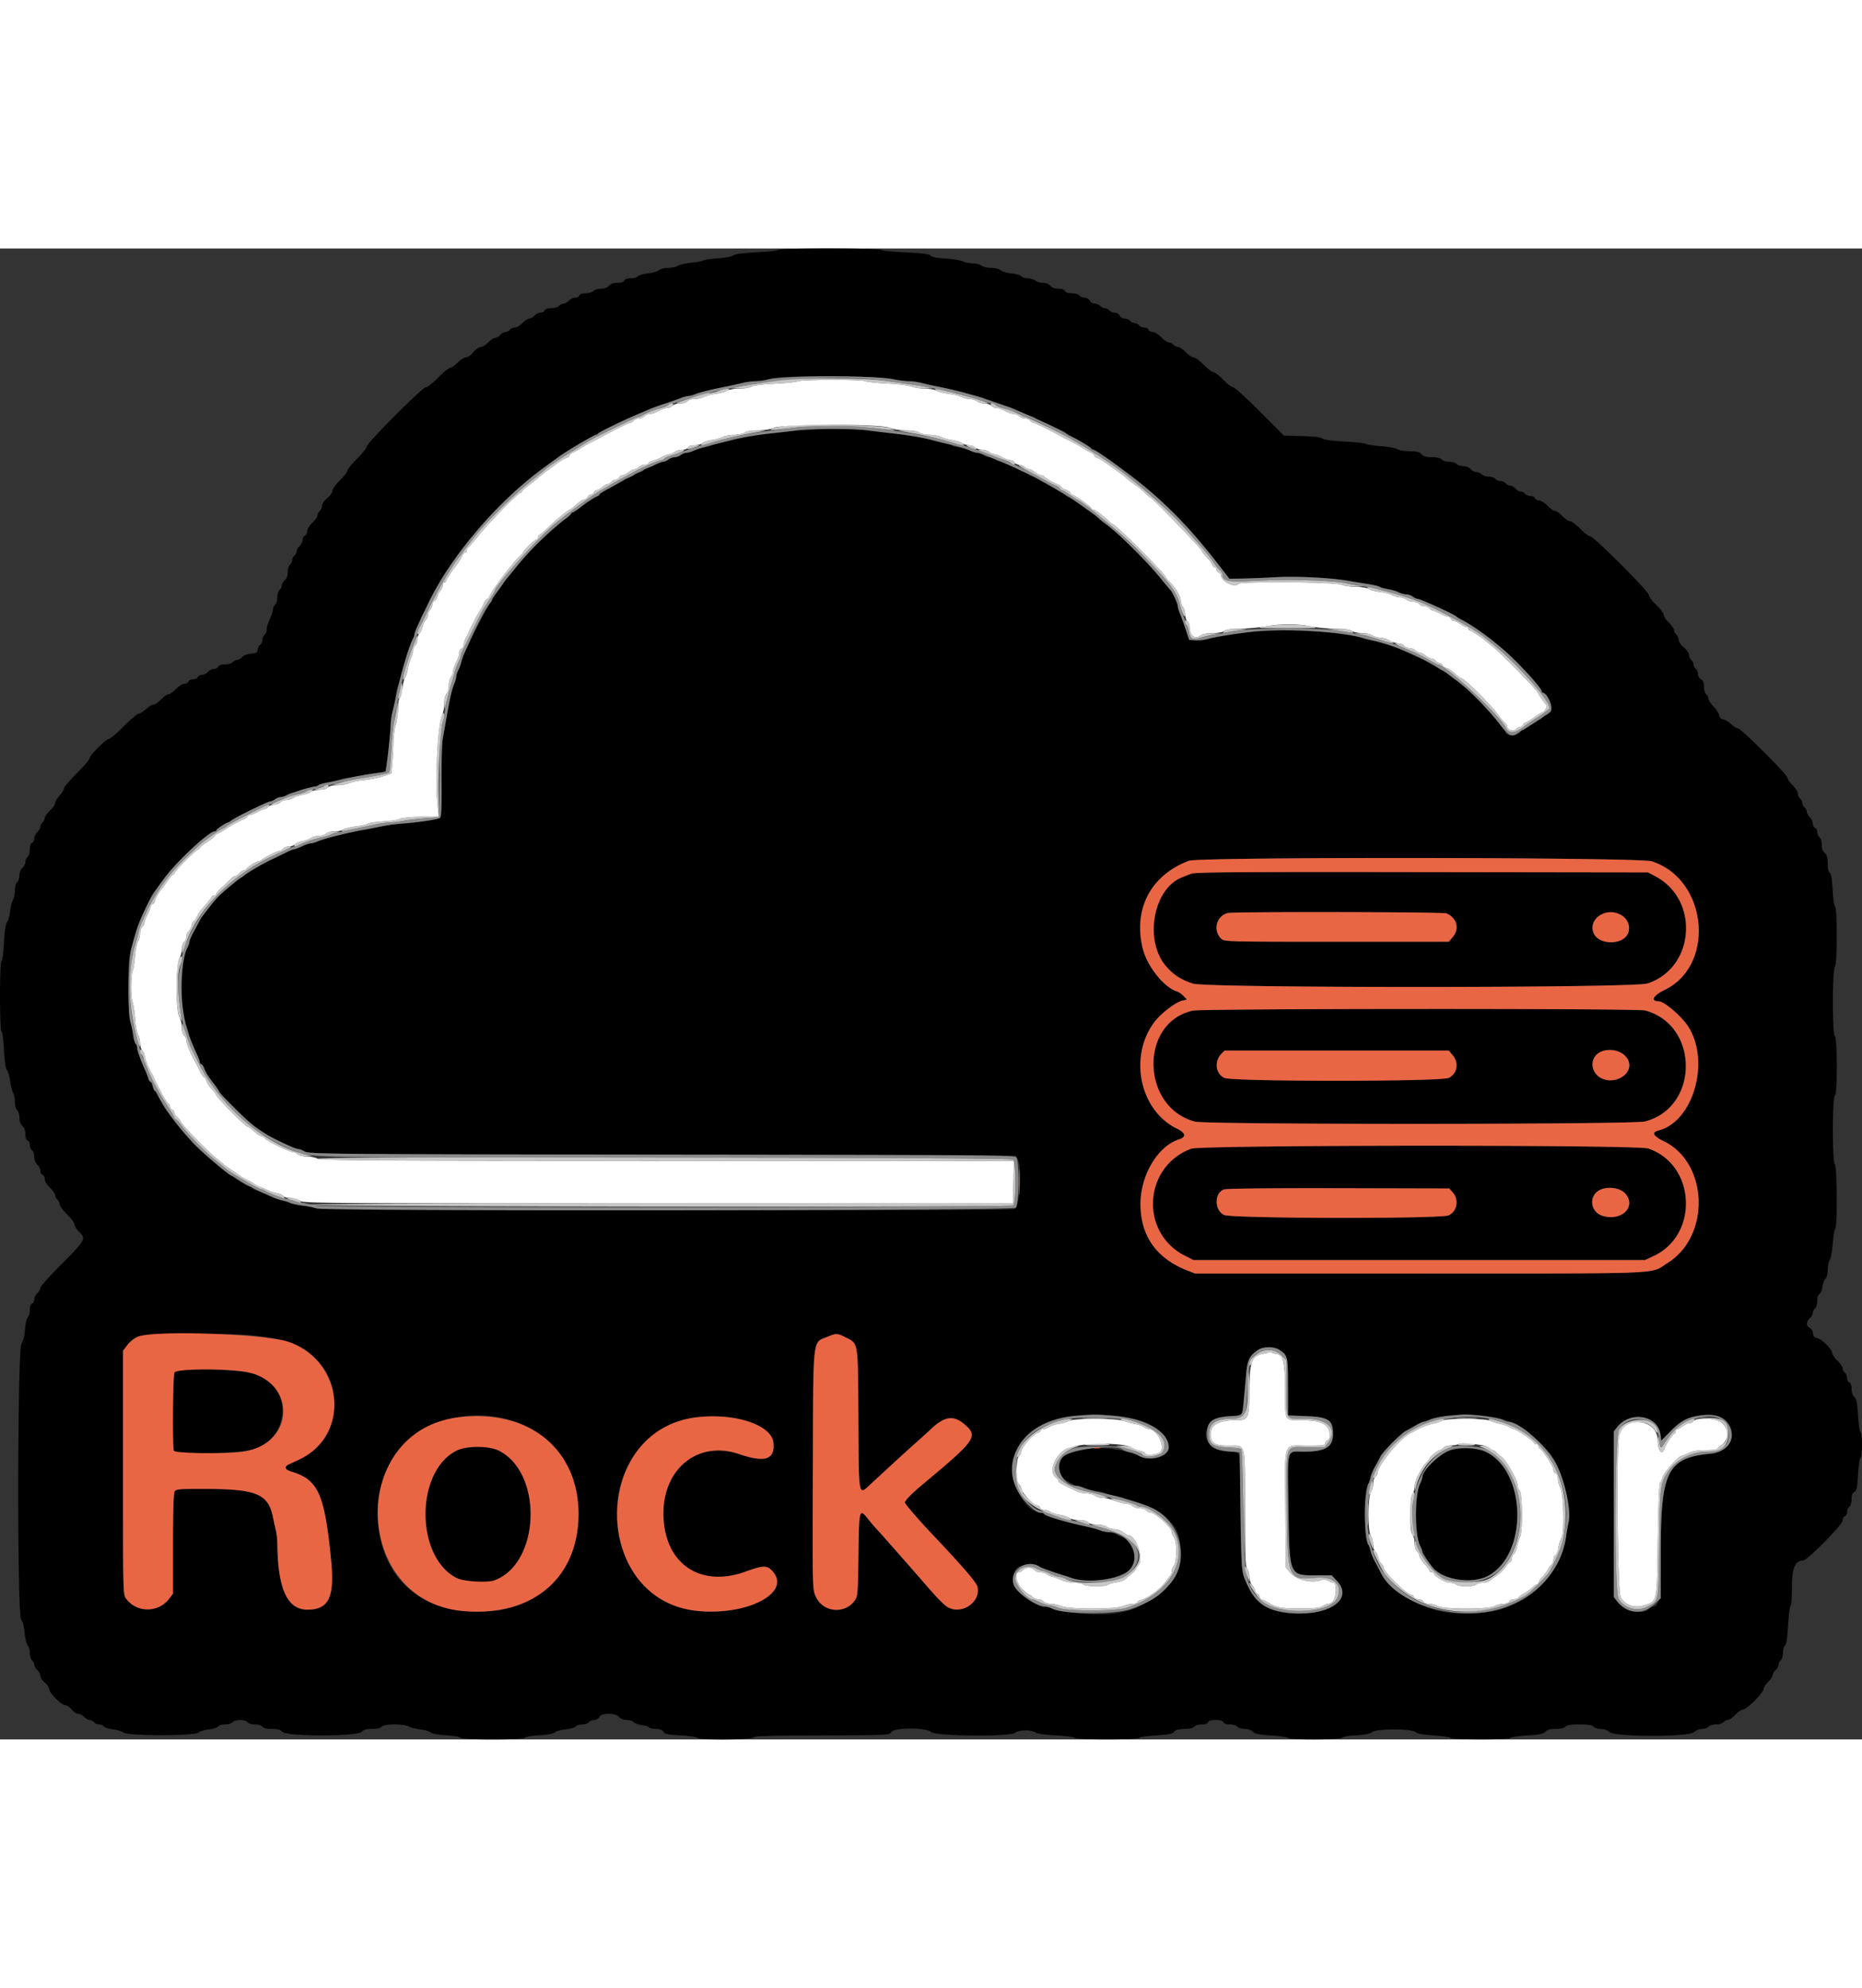 <svg height="84.74mm" viewBox="0 0 300.006 240.209" xmlns="http://www.w3.org/2000/svg"><rect x="0" y="0" width="300.006" height="240.209" fill="#333333" stroke="none"/><g fill-rule="evenodd" transform="translate(.006 .002)"><path d="m125.34.227c-.043.12-1.594.296-3.442.39-2.273.11-3.484.27-3.738.488-.215.188-1.273.391-2.52.485-1.183.086-2.261.246-2.398.351-.14.11-1.004.274-1.922.364-.922.093-1.886.312-2.148.492-.258.18-.953.324-1.54.324-.632 0-1.237.156-1.484.375-.226.207-1.02.438-1.757.516-.739.074-1.465.285-1.618.465-.148.18-.675.328-1.175.328-.582 0-.957.129-1.043.36-.09.233-.465.358-1.07.358-.626 0-1.075.16-1.368.48-.285.317-.738.481-1.328.481-.5 0-1.023.16-1.191.36-.168.207-.696.363-1.207.363-.582 0-.954.129-1.043.36-.075.199-.395.359-.711.359-.313 0-.766.219-1.004.48-.238.266-.621.48-.848.48-.226 0-.55.165-.715.36-.172.211-.695.363-1.234.363-.613 0-.988.125-1.078.36-.078.199-.383.36-.676.36-.297 0-.734.214-.973.48-.238.265-.613.48-.832.48-.218 0-.71.324-1.09.719-.378.398-.925.722-1.214.722-.293 0-.664.16-.828.36-.165.2-.485.36-.711.36-.227 0-.61.218-.848.48-.242.265-.617.48-.836.48s-.707.324-1.086.723c-.379.394-.914.719-1.187.719-.274 0-.813.378-1.2.843-.398.477-.922.84-1.21.84-.282 0-.88.38-1.329.84s-.984.84-1.195.84c-.207 0-1.074.703-1.926 1.562-.851.86-1.746 1.563-1.984 1.563-.563 0-9.547 9-9.547 9.562 0 .23-.703 1.114-1.559 1.965-.859.852-1.562 1.715-1.562 1.922s-.54.91-1.203 1.563c-.66.652-1.2 1.402-1.2 1.671 0 .27-.378.805-.84 1.192-.495.414-.84.918-.84 1.23 0 .293-.163.664-.362.828-.196.164-.36.48-.36.704 0 .222-.379.77-.84 1.218-.488.473-.84 1.051-.84 1.375 0 .309-.164.625-.363.7-.195.078-.36.382-.36.675 0 .297-.214.735-.48.973-.261.238-.48.621-.48.848 0 .23-.16.55-.36.714-.199.165-.359.489-.359.72 0 .234-.164.558-.36.722-.202.168-.363.691-.363 1.191 0 .59-.164 1.043-.48 1.328-.262.243-.48.621-.48.848 0 .23-.16.55-.36.715-.203.168-.36.691-.36 1.2 0 .51-.155 1.034-.359 1.202-.199.164-.359.532-.359.82 0 .286-.219.942-.484 1.462-.262.519-.477 1.23-.477 1.582 0 .351-.164.777-.363.94-.196.165-.36.552-.36.856 0 .309-.152.649-.336.754-.187.106-.374.461-.421.793-.07.516-.223.61-1.078.672-.61.043-1.16.254-1.418.54-.235.257-.61.468-.836.468-.227 0-.551.164-.715.36-.172.206-.696.359-1.239.359-.613 0-.984.125-1.074.363-.078.195-.383.36-.676.36-.296 0-.734.214-.972.48-.238.265-.676.48-.973.48s-.601.16-.676.36c-.078.199-.414.36-.754.36s-.68.163-.753.362c-.079.196-.375.36-.668.36-.29 0-.895.379-1.34.84-.45.46-.989.84-1.203.84-.211 0-.75.378-1.2.843-.449.461-1.003.84-1.234.84-.23 0-.773.324-1.207.719-.434.398-.957.722-1.16.722-.207 0-1.285.918-2.402 2.04-1.118 1.124-2.2 2.042-2.407 2.042-.476 0-3.12 2.657-3.12 3.133 0 .2-.919 1.274-2.04 2.39-1.125 1.118-2.043 2.2-2.043 2.403 0 .207-.324.73-.719 1.164-.398.434-.722.977-.722 1.207s-.38.785-.84 1.235c-.461.445-.84.992-.84 1.215 0 .222-.164.539-.363.703-.196.164-.36.488-.36.715 0 .226-.214.609-.48.847-.262.238-.48.692-.48 1.004 0 .316-.16.633-.36.711-.23.09-.36.46-.36 1.043 0 .512-.156 1.035-.359 1.207-.199.164-.363.54-.363.832 0 .293-.215.73-.48.969-.29.261-.48.738-.48 1.207 0 .426-.161.91-.36 1.074-.211.176-.36.703-.36 1.29-.004.546-.148 1.269-.324 1.605-.176.335-.387 1.187-.469 1.894-.086.703-.304 1.457-.488 1.668-.226.262-.383 1.328-.484 3.27-.082 1.617-.254 2.914-.39 2.96-.337.114-.337 11.262 0 11.372.136.046.308 1.347.39 2.964.101 1.942.258 3.008.484 3.266.184.215.402.965.488 1.672.082.703.293 1.559.47 1.894.175.336.32 1.06.323 1.602 0 .59.149 1.113.36 1.293.203.168.36.691.36 1.191 0 .59.163 1.043.48 1.329.32.289.48.742.48 1.335 0 .575.129.946.363 1.036.196.074.36.398.36.714 0 .32.16.715.36.88.198.163.358.648.358 1.074 0 .468.192.945.48 1.207.267.238.481.675.481.972s.164.602.36.676c.199.074.363.39.363.7 0 .324.352.902.84 1.374.46.45.84.996.84 1.22 0 .222.164.538.36.702.198.164.362.508.362.762 0 .258.54.984 1.2 1.617s1.199 1.363 1.199 1.625c0 .258.324.781.722 1.16 1.165 1.117 1.02 1.387-2.761 5.164-1.914 1.914-3.485 3.668-3.485 3.903 0 .234-.214.613-.48.836-.262.226-.48.664-.48.968 0 .305-.16.618-.36.692-.23.09-.36.46-.36 1.043 0 .5-.148 1.027-.327 1.18-.192.16-.38.945-.446 1.906-.074 1.03-.285 1.886-.574 2.328-.664 1.015-.715 43.73-.055 44.465.25.277.465 1.101.57 2.183.098.988.313 1.856.5 2.012.184.148.333.68.333 1.176 0 .508.156 1.031.36 1.199.198.164.358.488.358.715 0 .226.22.61.48.847.267.239.485.66.493.938.004.277.328.77.719 1.094.39.324.71.797.71 1.05 0 .602 1.962 2.563 2.563 2.563.254 0 .727.32 1.051.71.324.392.816.716 1.094.72.277.007.699.226.937.492.239.265.621.48.848.48.23 0 .55.16.715.36.164.199.55.36.855.36.309 0 .649.148.754.323.106.18.774.395 1.485.473.71.082 1.476.316 1.699.52.605.546 11.422.546 12.027 0 .223-.204.988-.438 1.7-.52.714-.078 1.382-.293 1.488-.473.105-.18.593-.324 1.109-.324.527 0 1.05-.152 1.219-.36.39-.468 2.011-.468 2.402 0 .168.204.695.36 1.203.36s1.031.156 1.2.363c.195.235.73.36 1.554.36.95 0 1.36.117 1.688.48.675.742 12.058.742 12.73 0 .328-.363.742-.48 1.688-.48.824 0 1.359-.125 1.554-.36.387-.468 3.465-.496 4.336-.039.336.176 1.192.387 1.895.473.707.082 1.457.3 1.668.488.242.211 1.199.383 2.543.465 1.242.074 2.191.238 2.242.39.121.368 10.3.368 10.422 0 .05-.152 1.004-.316 2.242-.39 1.367-.082 2.3-.254 2.55-.473.22-.191 1-.406 1.739-.484.742-.074 1.469-.285 1.617-.465.149-.18.625-.328 1.055-.328s.914-.16 1.078-.36c.164-.199.555-.359.863-.359.317 0 .676-.21.82-.48.372-.692 2.594-.692 3.184 0 .262.305.711.48 1.227.48.449 0 .937.149 1.09.332.152.188.757.407 1.347.496.586.086 1.13.262 1.207.387.078.125.563.227 1.078.227.664 0 1.004.129 1.176.441.2.371.653.469 2.828.602 1.426.09 2.63.265 2.676.398.125.375 8.86.317 8.984-.062.079-.235 2.524-.309 11.008-.336 10.774-.04 10.907-.047 11.239-.543.503-.758 5.609-.762 6.418 0 .718.672 12.8.777 13.53.117.524-.473 2.61-.504 3.27-.055.293.203 1.57.387 3.356.485 1.586.09 2.918.265 2.96.398.11.32 10.302.316 10.41-.004.044-.133 1.24-.308 2.657-.394 2.07-.13 2.656-.246 2.98-.602.294-.324.743-.445 1.657-.445.824 0 1.36-.125 1.555-.36.167-.207.69-.363 1.203-.363.586 0 .957-.125 1.043-.36.097-.245.484-.359 1.234-.359.754 0 1.14.114 1.234.36.09.234.461.36 1.047.36.512 0 1.035.155 1.203.362.168.2.692.36 1.196.36.562 0 1.039.164 1.297.445.32.356.914.477 2.976.61 1.418.09 2.613.269 2.656.394.118.336 8.625.305 8.735-.031.054-.153 1.004-.317 2.242-.39 1.5-.09 2.293-.247 2.601-.52.653-.57 6.383-.57 7.036 0 .32.277 1.164.433 2.968.542 1.387.09 2.555.266 2.602.395.105.313 9.578.316 9.687.004.043-.125 1.239-.305 2.657-.395 2.062-.132 2.656-.254 2.98-.609.293-.328.738-.445 1.656-.445.82 0 1.36-.125 1.555-.36.219-.27.813-.363 2.281-.363 1.47 0 2.059.094 2.282.363.164.196.683.36 1.156.36.543 0 1.055.187 1.398.511.852.801 12.774.801 13.625 0 .309-.293.86-.511 1.282-.511.402 0 .867-.164 1.035-.36.168-.207.691-.363 1.199-.363s1.031-.156 1.2-.36c.167-.199.484-.359.702-.359.223 0 .774-.379 1.219-.84.45-.464 1.02-.843 1.27-.843.578 0 3.296-2.739 3.296-3.317 0-.238.325-.746.72-1.125.398-.379.722-.87.722-1.09 0-.218.215-.593.48-.832.262-.238.48-.62.48-.847s.16-.551.36-.715c.203-.168.36-.691.36-1.2 0-.495.144-1.023.324-1.171.222-.184.379-1.207.492-3.211.09-1.617.27-3.043.394-3.168.13-.129.23-1.516.23-3.086 0-3.027.524-4.258 1.817-4.258.653 0 6.348-5.773 6.348-6.43.004-.3.164-.609.363-.687.2-.074.36-.383.36-.684 0-.3.164-.68.359-.843.207-.172.363-.696.363-1.223 0-.652.13-.992.442-1.16.37-.2.468-.656.601-2.832.086-1.426.266-2.63.399-2.672.133-.043.238-.969.238-2.082s-.105-2.04-.238-2.082c-.133-.043-.313-1.238-.399-2.656-.125-2.07-.242-2.657-.601-2.98-.282-.255-.442-.731-.442-1.302 0-.574-.129-.945-.363-1.035-.195-.074-.36-.398-.36-.719 0-.316-.16-.71-.359-.875-.199-.164-.36-.48-.36-.703 0-.222-.378-.77-.843-1.218-.46-.45-.84-1.012-.84-1.25 0-.582-1.746-2.293-2.441-2.395-.406-.059-.582-.258-.637-.738-.039-.363-.285-.774-.539-.91-.601-.32-.594-1.004.016-1.551.261-.242.48-.621.48-.852 0-.226.16-.547.36-.71.207-.173.359-.696.359-1.239 0-.582.129-.988.336-1.066.187-.07.406-.602.492-1.176s.313-1.176.504-1.332c.215-.18.352-.727.352-1.41 0-.614.144-1.332.324-1.59.18-.262.398-1.445.484-2.63.09-1.187.27-2.26.399-2.39.367-.367.304-10.058-.067-10.43-.418-.417-.402-10.894.016-11.03.414-.141.402-9.212-.016-9.63-.414-.414-.402-10.718.016-11.136.379-.38.402-9.34.023-9.719-.144-.145-.32-1.383-.394-2.75-.094-1.727-.235-2.547-.461-2.684-.207-.12-.324-.644-.324-1.46 0-.97-.118-1.376-.48-1.708-.317-.285-.481-.738-.481-1.328 0-.504-.16-1.027-.36-1.195-.199-.164-.363-.543-.363-.844 0-.3-.16-.61-.36-.683-.199-.075-.359-.395-.359-.711 0-.313-.219-.766-.48-1.004-.266-.238-.48-.621-.48-.848 0-.226-.165-.55-.36-.715-.2-.164-.363-.488-.363-.718s-.16-.555-.36-.72c-.199-.167-.363-.53-.367-.812-.004-.28-.383-.882-.84-1.34-.457-.457-.832-.996-.832-1.203 0-.48-7.457-7.937-7.937-7.937-.2 0-.711-.317-1.133-.7-.426-.39-1.016-.738-1.317-.78-.363-.055-.57-.27-.625-.653-.043-.316-.449-.953-.902-1.418-.45-.465-.816-1.031-.816-1.258 0-.226-.164-.55-.364-.715-.203-.168-.359-.695-.359-1.222 0-.676-.129-.989-.48-1.18-.27-.144-.48-.5-.48-.816 0-.313-.161-.7-.36-.864-.2-.164-.36-.488-.36-.722 0-.23-.164-.555-.359-.719-.2-.164-.363-.527-.363-.813 0-.289-.36-.812-.84-1.21-.496-.415-.84-.922-.84-1.23 0-.294-.164-.665-.36-.83-.199-.163-.363-.48-.363-.702 0-.223-.379-.77-.84-1.219-.46-.45-.84-1.016-.84-1.262s-.538-.965-1.199-1.597c-.664-.633-1.203-1.36-1.207-1.61 0-.578-8.882-9.465-9.457-9.465-.23 0-.945-.539-1.586-1.199-.644-.66-1.375-1.199-1.62-1.199-.247 0-.817-.379-1.262-.844-.45-.46-.989-.84-1.203-.84-.211 0-.754-.378-1.2-.84-.449-.46-1.054-.84-1.343-.84-.29 0-.59-.163-.665-.363-.078-.195-.398-.359-.718-.359-.317 0-.715-.16-.88-.36-.163-.199-.484-.359-.71-.359-.227 0-.61-.218-.848-.48-.238-.266-.62-.48-.847-.48-.23 0-.551-.165-.715-.364-.164-.195-.543-.36-.84-.36s-.676-.16-.84-.359-.652-.359-1.082-.359-.918-.164-1.082-.36c-.164-.199-.54-.363-.832-.363-.293 0-.73-.215-.969-.48-.262-.29-.738-.48-1.207-.48-.426 0-.91-.16-1.074-.36-.168-.203-.691-.36-1.203-.36-.508 0-1.031-.156-1.2-.359-.195-.238-.73-.36-1.554-.36-.95 0-1.36-.116-1.688-.483-.343-.38-.738-.477-1.906-.477-.84 0-1.672-.14-1.945-.328-.258-.176-1.438-.395-2.613-.485-1.18-.085-2.262-.253-2.403-.367-.144-.117-1.719-.289-3.504-.383-2.109-.113-3.367-.28-3.601-.488-.242-.21-1.317-.34-3.274-.394l-2.918-.078-3.902-3.903c-2.148-2.148-4.086-3.902-4.3-3.902-.22 0-.93-.543-1.579-1.203-.652-.66-1.351-1.2-1.555-1.2-.203 0-.91-.539-1.57-1.195s-1.402-1.195-1.656-1.199c-.25-.004-.824-.387-1.27-.848-.449-.465-1.015-.843-1.257-.843-.243 0-.575-.16-.739-.36-.164-.199-.488-.36-.715-.36-.23 0-.785-.378-1.234-.839-.457-.469-1.055-.84-1.36-.84-.304 0-.613-.164-.687-.363-.074-.2-.383-.36-.683-.36-.301 0-.68-.164-.844-.359-.164-.2-.488-.363-.723-.363-.23 0-.555-.16-.719-.36-.164-.199-.554-.359-.863-.359-.316 0-.676-.21-.82-.48-.145-.27-.5-.48-.82-.48-.31 0-.696-.161-.86-.36-.164-.2-.488-.36-.719-.36-.234 0-.558-.164-.722-.363-.164-.195-.551-.36-.864-.36-.316 0-.671-.21-.816-.48a1.008 1.008 0 0 0 -.82-.48c-.309 0-.7-.16-.864-.36-.171-.207-.695-.359-1.238-.359-.613 0-.984-.125-1.074-.363-.09-.23-.461-.36-1.04-.36-.589 0-1.042-.164-1.331-.48-.258-.285-.738-.48-1.192-.48-.418 0-.968-.157-1.222-.352-.258-.195-.805-.356-1.219-.36-.414-.003-.875-.156-1.023-.335-.149-.18-.875-.391-1.614-.465-.742-.078-1.53-.309-1.761-.516-.243-.223-.852-.375-1.489-.375-.593 0-1.285-.156-1.543-.351-.257-.192-.882-.356-1.39-.36s-1.266-.16-1.68-.348c-.418-.187-1.648-.386-2.738-.44-1.313-.067-2.121-.224-2.403-.47-.32-.28-1.316-.406-4.144-.527-2.047-.09-3.758-.266-3.805-.39-.105-.313-16.543-.317-16.652-.008m18.488 20.816c.836.184 2.04.336 2.676.336.637 0 1.684.152 2.328.34.64.187 1.762.453 2.488.586 1.914.347 3.621.746 4.446 1.03.394.138 1.097.34 1.558.45 1.082.258 3.031.914 4 1.34.418.184.867.336 1.004.336.133 0 .55.148.922.328 1.527.746 2.398 1.106 3.023 1.25.364.086.66.25.66.367 0 .121.118.215.266.215.293 0 4.348 1.91 4.54 2.14.066.079.66.415 1.32.743.66.332 1.468.777 1.8.992l2.403 1.563c.992.644 2.238 1.492 2.773 1.89.535.395 1.274.934 1.64 1.2 4.598 3.312 9.938 8.703 14.63 14.773l1.761 2.281 1.907-.023c1.05-.016 3.566-.11 5.593-.22 3.676-.19 9.145.09 12.047.622.727.133 2.024.352 2.88.488.859.137 1.667.336 1.8.446.137.105.73.273 1.328.37.594.094 1.371.325 1.727.509.355.18.902.328 1.214.328.313 0 .778.16 1.036.355.254.192.605.356.777.36.473.011 6.027 2.546 6.293 2.874.066.079.39.282.719.45 2.379 1.207 6.101 4.015 8.59 6.476 1.937 1.918 4.382 4.664 4.382 4.922 0 .082.325.504.723.938 1.254 1.375 1.254 2.562 0 3.082-.398.164-.723.394-.723.511 0 .114-.109.211-.242.211-.137 0-.781.375-1.441.84-.656.461-1.305.84-1.438.84s-.242.09-.242.203c0 .356-1.21.766-1.816.613-.32-.082-.586-.226-.586-.328 0-.785-7.11-8.414-7.84-8.414-.07 0-.574-.351-1.125-.781-1.203-.938-1.77-1.297-2.559-1.637-.328-.14-.652-.328-.722-.422-.168-.222-2.067-1.12-4.926-2.336-.399-.168-1.48-.523-2.402-.789-.926-.27-2.114-.609-2.645-.765-2.71-.785-8.332-1.399-12.848-1.399-4.636 0-10.304.594-12.523 1.313-.613.195-1.64.324-2.281.285l-1.164-.074-.575-1.801c-.316-.992-.722-2.09-.906-2.441-.18-.348-.328-.86-.328-1.133 0-.45-.86-2.383-1.191-2.672-.075-.066-.618-.715-1.211-1.441-2.77-3.403-7.11-7.692-9.32-9.22-.555-.382-1.008-.761-1.008-.84 0-.081-.407-.417-.899-.75a32.756 32.756 0 0 1 -1.14-.784c-1.575-1.203-2.536-1.856-2.731-1.856-.133 0-.395-.156-.586-.347-.371-.371-2.539-1.645-3.523-2.07-.328-.141-.653-.329-.723-.423-.121-.16-1.926-1.082-2.645-1.347a5.347 5.347 0 0 1 -.722-.348c-.77-.457-2.59-1.23-2.906-1.238-.184-.004-.547-.168-.801-.36-.258-.195-.696-.351-.977-.351s-.719-.16-.976-.356c-.254-.191-.68-.355-.946-.359-.261-.008-.777-.164-1.14-.355-.36-.188-1.145-.418-1.743-.504-.597-.09-1.14-.25-1.203-.356-.066-.105-.578-.265-1.136-.351a25.319 25.319 0 0 1 -2.223-.489c-1.703-.464-3.73-.808-6.367-1.082a151.92 151.92 0 0 1 -4.2-.504c-4.44-.613-15.355.172-21.019 1.516-.594.14-1.621.36-2.281.488-.66.125-1.309.317-1.442.422-.132.106-.707.27-1.28.363-.571.094-1.329.325-1.68.508-.352.184-.86.336-1.122.344-.265.004-.691.168-.949.36-.254.195-.695.355-.972.355-.282 0-.72.156-.977.351-.254.192-.629.356-.828.36-.203.004-.77.222-1.262.488-.492.262-1.043.48-1.226.48-.184 0-.47.16-.633.36-.164.2-.489.36-.719.36s-.55.156-.707.347c-.16.188-.606.414-.992.496-.387.086-.703.246-.703.356 0 .109-.297.316-.66.457-.774.308-3.247 1.691-3.422 1.914-.204.254-1.653 1.234-1.829 1.234-.09 0-.628.379-1.19.84-.563.465-1.08.844-1.142.844-.136 0-.933.668-3.703 3.097-2.73 2.395-3.96 3.715-6.906 7.418-.133.168-.352.438-.484.602-.133.16-.563.777-.961 1.37-.395.595-.778 1.138-.844 1.2-.07.067-.262.39-.426.723-.164.328-.504.926-.758 1.32-.402.629-2.55 4.899-3.507 6.965-.207.46-.371.937-.496 1.426a6.866 6.866 0 0 1 -.489 1.32c-.18.34-.324.805-.324 1.031 0 .227-.152.766-.336 1.2-.367.867-.723 2.417-1.215 5.351-.191 1.125-.39 2.246-.597 3.363-.16.864-.25 3.7-.223 7.075.039 4.652-.012 5.66-.293 5.8-.504.258-5.277.938-6.566.938-.618 0-1.79.152-2.61.34-.972.215-1.953.41-2.933.582-2.649.453-6.325 1.367-7.512 1.867-.438.183-.977.336-1.203.34-.227.004-.844.219-1.371.472-.532.254-1.09.47-1.243.473-.156.004-.59.164-.96.352-.864.425-1.731.843-2.598 1.261-2.059.98-4.414 2.418-5.649 3.438-.242.2-.851.703-1.359 1.117-1.453 1.191-2.078 1.816-2.848 2.848-.78 1.047-1.07 1.422-1.437 1.87-.41.497-2.043 3.755-2.043 4.075-.004.164-.145.57-.32.906-1.125 2.156-1.239 11.184-.157 12.606.098.129.254.617.344 1.078.16.828.293 1.172 1.309 3.39.277.61.504 1.23.504 1.38 0 .152.097.277.218.277s.34.297.489.66c.375.914.73 1.484 1.636 2.625.43.543.782 1.07.782 1.176 0 .175 4.851 4.988 5.558 5.507 1.192.88 2.254 1.512 3.98 2.368.762.379 1.676.84 2.028 1.02.352.183.836.335 1.082.335.242 0 .766.188 1.16.418.68.395 4.07.426 57.64.54l56.919.12.304.602c.72 1.418.336 7.418-.507 7.98-.578.39-111.688.215-112.793-.175-.563-.196-1.367-.36-1.79-.36-.425 0-1.519-.223-2.433-.5-1.738-.52-1.95-.598-3.703-1.379-.594-.262-1.324-.55-1.621-.637-.297-.085-.54-.257-.54-.382 0-.121-.12-.223-.269-.223-.922 0-5.43-3.285-8.215-5.984-2.16-2.098-5.93-6.75-5.93-7.325 0-.054-.374-.675-.84-1.378-.46-.7-.839-1.47-.839-1.704 0-.23-.102-.425-.227-.425-.12 0-.289-.243-.375-.54-.132-.43-.293-.851-.476-1.261-.695-1.54-1.324-3.227-1.324-3.559 0-.191-.16-.66-.36-1.035-.195-.379-.36-1.027-.36-1.441 0-.41-.163-1.207-.362-1.77-.43-1.226-.512-9.46-.106-10.812.137-.461.348-1.325.461-1.918.402-2.067 2.871-7.883 3.57-8.403.09-.07.465-.586.832-1.152 1.739-2.688 7.739-8.46 8.79-8.46.144 0 .265-.09.265-.2 0-.113.242-.328.54-.485a19.5 19.5 0 0 0 1.26-.75c1.095-.714 6.497-3.367 6.876-3.375.184-.007.543-.168.797-.363.258-.191.691-.355.96-.36.274-.003.704-.167.962-.359.257-.195.687-.355.96-.355.274 0 .79-.156 1.153-.344.363-.191 1.148-.418 1.746-.508s1.14-.254 1.207-.359c.066-.11.633-.27 1.258-.352.625-.085 1.543-.308 2.043-.496.496-.187 1.234-.34 1.64-.34.407 0 1.403-.164 2.22-.359.812-.2 1.972-.418 2.577-.488l1.102-.133.289-2.21c.16-1.22.383-3.368.496-4.778s.281-2.688.375-2.84.266-1.031.383-1.957c.113-.922.293-1.805.394-1.961.102-.16.313-.828.465-1.488.512-2.172 1.383-4.89 1.91-5.965.184-.371.332-.793.332-.934 0-.816 3.528-7.691 5.395-10.515 7.379-11.153 17.707-19.532 30.875-25.043.46-.196 1.219-.52 1.68-.723.465-.207 1.597-.617 2.523-.914s1.899-.629 2.16-.742c.95-.403 5.285-1.532 7.328-1.907.727-.132 1.668-.351 2.098-.484.426-.133 1.762-.34 2.965-.465s2.312-.304 2.465-.402c.886-.559 16.98-.492 19.566.082m122.262 77.68c8.98 2.812 10.414 16.664 2.144 20.71-1.93.946-2.39 1.844-.957 1.86.883.012 3.707 2.45 4.754 4.105 3.555 5.637.762 15.297-4.828 16.7-1.148.289-.84.91.852 1.726 7.172 3.453 7.578 15.235.672 19.578-3.008 1.891.738 1.73-39.946 1.73h-36.265l-1.325-.523c-4.89-1.93-7.445-5.578-7.445-10.644 0-4.664 2.797-9.356 6.223-10.442 1.21-.386 1.078-1.03-.36-1.73-6.058-2.969-7.828-11.797-3.48-17.344 1.012-1.289 3.363-3.058 4.363-3.277l.742-.16-.539-.575c-.297-.316-.765-.644-1.043-.73-2.144-.668-4.863-4.098-5.562-7.02-1.516-6.335 1.367-11.757 7.465-14.042 1.715-.645 72.472-.57 74.535.078m-74.176 2.011c-.465.176-1.152.446-1.531.602-4.633 1.867-6.078 10.254-2.477 14.348 1.203 1.363 2.434 2.152 4.301 2.75 2.305.734 70.89.718 73.2-.016 7.632-2.441 8.5-13.422 1.355-17.238l-1.23-.66-36.387-.051c-29.747-.043-36.543.008-37.23.265m41.116 6.383c1.688.703 2.168 2.461 1.04 3.801l-.645.77h-18.07c-17.598 0-18.079-.012-18.57-.47-1.407-1.308-.821-3.69 1.023-4.156.918-.234 34.656-.18 35.222.055m28.395.375c.762.5 1.187 1.582.988 2.496-.535 2.434-5.324 2.356-5.781-.09-.434-2.308 2.613-3.835 4.793-2.406m-69.27 15.297c-8.617 1.918-8.344 15.555.36 17.879 1.855.496 70.613.477 72.523-.023 8.766-2.282 8.777-15.54.012-17.887-1.285-.344-71.344-.313-72.895.031m41.89 7.172c1.056 1.258.743 3.004-.655 3.668-1.278.61-34.84.61-36.118 0-1.402-.664-1.668-2.621-.523-3.84l.531-.566h36.145zm27.642-.078c1.203 1.285 1.093 2.594-.297 3.535-2.235 1.52-5.207-.008-4.754-2.441.34-1.805 3.703-2.536 5.05-1.094m-69.773 15.152c-7.68 2.856-8.328 13.5-1.05 17.215l1.41.719h72.777l1.379-.645c7.363-3.449 6.789-14.738-.88-17.328-1.823-.617-71.98-.578-73.636.04m42.176 7.077c1.027 1.196.648 3.086-.735 3.664-1.39.578-34.988.512-36.152-.074-1.61-.808-1.562-3.64.063-4.117.46-.137 7.98-.211 18.507-.188l17.735.043zm27.762.137c1.843 2.063-.516 4.477-3.547 3.629-1.57-.441-2.172-1.754-1.485-3.262.688-1.512 3.805-1.742 5.032-.367m-219.336 23.086c4.523.695 6.285 1.445 8.406 3.578 4.883 4.902 3.445 13.348-2.762 16.219l-1.562.722c-.88.41-.735.891.359 1.215 4.313 1.278 5.34 3.578 6.387 14.282.582 5.933-.38 7.945-3.805 7.945-3.27 0-4.777-3.32-4.863-10.692-.004-.66-.117-1.632-.25-2.16a55.676 55.676 0 0 1 -.465-2.093c-.758-3.735-2.68-4.512-11.184-4.512-4.12 0-4.433.031-4.668.465-.156.293-.246 3.402-.246 8.445v7.977l-.613.808c-1.746 2.29-5.234 2.29-6.93 0-.504-.676-.504-.758-.504-20.312v-19.637l.688-.906c1.324-1.735 1.633-1.785 10.84-1.797 6.91-.012 8.629.058 11.172.453m93.668.062c2.156 1.102 2.039.368 2.117 13.29.082 13.023-.082 12.273 2.21 10.164l3.606-3.32a285.276 285.276 0 0 1 3.602-3.262c.726-.641 1.746-1.567 2.27-2.063 2.183-2.07 3.64-2.281 5.386-.785 2.273 1.945 1.879 2.52-6.574 9.57-1.965 1.64-3.004 2.696-3.004 3.059 0 .207 2.152 2.715 4.082 4.758 5.32 5.629 7.41 8.046 7.598 8.796.593 2.372-2.407 4.524-4.672 3.352-.618-.316-1.672-1.379-3.625-3.637-1.88-2.175-7.25-8.273-7.953-9.023a28.65 28.65 0 0 1 -1.344-1.567c-1.442-1.851-1.485-1.699-1.574 5.657-.07 5.922-.125 6.722-.512 7.308-1.586 2.418-5.246 2.094-6.39-.566-.512-1.188-.512-1.258-.446-20.348.074-22.176-.129-20.394 2.46-21.488 1.278-.54 1.52-.527 2.763.105m69.964 2.063c1.336.883 1.364.996 1.372 5.96l.007 4.599 2.875.085c3.586.106 4.348.598 4.368 2.82.015 2.18-1.172 2.91-4.747 2.91-2.808 0-2.582-.866-2.433 9.188.16 10.813.133 10.747 4.328 10.747h2.637l.808.859c2.16 2.289.39 4.59-3.949 5.144-5.047.649-8.559-.66-10.11-3.765a789.56 789.56 0 0 0 -.804-1.613c-.43-.852-.645-5.032-.652-12.668-.008-8.493.129-7.891-1.801-7.891-5.047 0-5.024-5.457.027-5.719l1.985-.105.117-.992c.14-1.208.617-5.7.734-6.926.223-2.38 3.29-3.914 5.238-2.633m-178.038 3.629c-.265.496-.359 11.933-.101 12.605.289.754 11.207.442 13.305-.379 5.156-2.023 5.675-9.257.84-11.668-2.15-1.07-13.528-1.523-14.044-.558m151.438 6.96c2.18.18 4.457.712 5.402 1.259.196.113.52.277.719.367 1.203.531 2.656 2.422 2.633 3.422-.035 1.57-2.781 2.386-4.813 1.43-3.726-1.762-10.66-1.65-12.273.199-2.024 2.316.46 4.734 5.629 5.484.629.09 1.195.25 1.261.355.067.106.684.266 1.38.36.69.094 1.37.258 1.511.37.137.11.676.306 1.2.434 3.554.883 5.952 2.391 7.222 4.528 1.266 2.137.883 6.652-.734 8.668-1.141 1.414-2.317 2.41-3.618 3.058-.394.196-.882.45-1.078.563-6.367 3.613-21.699.16-20.789-4.684.414-2.203 2.547-2.332 7.012-.418.418.18.918.325 1.113.325.196 0 .742.164 1.219.363 2.414 1.008 7.707.332 9.332-1.192 1.613-1.52.984-4.671-1.063-5.308a4.6 4.6 0 0 1 -1.023-.5c-.258-.18-.77-.328-1.133-.328-.367 0-1.07-.149-1.57-.328-.496-.184-1.445-.442-2.106-.582-3.07-.637-6.539-1.668-6.746-2.004-.07-.114-.316-.207-.547-.207-2.066 0-4.437-3.641-4.453-6.836-.023-6.477 5.883-9.664 16.313-8.797m59.562.027c2.028.223 4.25.82 4.97 1.332.175.125.741.442 1.257.703.934.473 4.066 3.395 4.64 4.32 5.282 8.579 2.532 20.087-5.699 23.837-2.214 1.007-3.066 1.246-5.5 1.523-7.789.89-14.191-2.106-17.16-8.031-.484-.965-.883-1.922-.883-2.117 0-.2-.18-.727-.402-1.176-.328-.656-.406-1.524-.406-4.547 0-3.02.078-3.887.406-4.543.223-.45.402-.977.402-1.176 0-.96 1.895-4.058 3.485-5.703 3.652-3.773 8.3-5.152 14.89-4.422m37.434-.023c3.695.86 3.102 5.695-.75 6.097-7.191.75-8.219 2.735-8.219 15.864 0 7.586-.187 8.789-1.351 8.797-.149 0-.407.164-.57.363-.852 1.027-3.9.308-5.087-1.2l-.558-.71v-26.684l.55-.7c2.094-2.663 6.446-1.968 6.973 1.11l.168.996 1.367-1.379c1.602-1.613 2.739-2.27 4.395-2.53 1.676-.263 2.031-.267 3.082-.024m-194.09.765c16.031 4.871 13.59 29.266-3.07 30.684-10.985.937-17.969-4.7-18.543-14.965-.637-11.324 10.18-19.191 21.613-15.719m37.57-.02c3.747 1.13 5.278 2.876 4.438 5.06-.563 1.452-1.918 1.546-5.402.363-6.5-2.207-12.172 2.242-12.172 9.55 0 7.977 5.785 12.094 13.21 9.403 2.833-1.028 3.462-1.047 4.321-.125 3.2 3.426-3.816 7.215-11.95 6.457-15.718-1.465-18.027-25.446-2.94-30.598 2.663-.91 7.667-.965 10.495-.11m-46.554 4.915c-6.625 3.453-6.535 17.172.136 20.504 1.102.55 4.891.777 6.032.363 7.39-2.684 7.93-17.223.773-20.887-1.64-.843-5.305-.832-6.941.02m159.586.117c-1.903 1.023-3.91 3.227-3.91 4.285 0 .227-.153.63-.336.89-.864 1.235-.864 8.329 0 10.009.183.355.336.761.336.902 0 .309 1.671 2.738 1.96 2.855.114.043.34.211.504.368 1.48 1.445 5.836 1.894 7.914.82 6.696-3.465 6.586-16.7-.164-20.125-1.265-.64-5.117-.645-6.304-.004"/><path d="m128.383 20.684c-2.113.09-4.223.28-4.684.43-.46.144-1.324.265-1.922.269-.593.004-1.511.117-2.043.258-.527.136-1.714.398-2.64.582-2.785.547-4.57 1-5.106 1.285-.277.148-.742.27-1.027.27s-.86.144-1.277.32c-.418.175-1.512.562-2.438.859-.926.3-2.031.7-2.46.883-.52.226-1.04.445-1.563.66-2.375.973-6.782 3.102-6.868 3.32-.043.114-.187.203-.324.203-.3 0-4.543 2.48-5.84 3.418-.527.383-1.734 1.258-2.675 1.95-7.536 5.52-15.25 14.656-18.692 22.136a24.786 24.786 0 0 1 -.644 1.32c-.133.231-.246.473-.348.72-.074.199-.344.804-.598 1.347s-.46 1.113-.46 1.266c0 .152-.11.465-.239.695-.613 1.07-2.031 5.86-2.683 9.063-.137.66-.399 1.8-.582 2.539-.188.734-.34 1.816-.34 2.402-.004 1.223-.684 7.234-.84 7.387-.055.054-.781.183-1.613.285-1.614.195-3.79.597-5.352.988a41.22 41.22 0 0 1 -2.281.477c-.727.132-1.426.34-1.551.464-.125.125-.395.227-.602.227-.511-.008-3.582.93-4.414 1.344-.375.187-.867.34-1.093.34-.23 0-.625.16-.883.351-.254.195-.621.356-.813.363-.437.008-5.785 2.645-6.215 3.063-.175.168-.421.305-.55.305-.274 0-1.739.996-1.856 1.261-.043.102-.176.18-.297.18-.886 0-6.023 4.762-7.976 7.39-2 2.696-2.086 2.833-3.184 5.102-1.09 2.246-1.262 2.742-2.293 6.485-.469 1.707-.57 10.062-.14 11.597.195.688.425 1.762.511 2.387s.258 1.2.383 1.277c.125.075.227.356.227.621 0 .446.55 1.98 1.324 3.692.176.398.394.965.476 1.262.086.296.247.539.36.539.11 0 .273.328.363.722.086.395.23.719.324.719s.301.297.465.66c.844 1.887 3.356 5.281 5.797 7.84 1.39 1.457 5.793 5.191 6.117 5.191.067 0 .598.32 1.176.715.582.39 1.316.82 1.633.957.32.137.742.344.941.465.196.117.766.387 1.258.602.496.21 1.254.547 1.684.746.43.195 1.16.426 1.62.512.462.085.962.25 1.11.363.145.117 1.012.304 1.922.426.906.117 1.957.332 2.328.476 1.219.477 112.2.363 112.68-.113.492-.492.558-7.453.074-8.102-.277-.379-4.18-.41-57.105-.468-53.524-.055-56.848-.086-57.528-.48-.394-.231-.906-.419-1.133-.419-.382 0-3.734-1.543-4.87-2.238-2.024-1.242-2.958-2-5.223-4.246-1.422-1.406-2.582-2.64-2.582-2.742s-.352-.633-.782-1.184c-.992-1.273-1.324-1.8-1.648-2.621-.145-.363-.356-.66-.477-.66-.12 0-.218-.125-.218-.278 0-.148-.227-.77-.504-1.379-1.34-2.93-1.844-4.57-2.203-7.167-.5-3.618-.188-8.192.68-9.848.19-.367.343-.809.347-.988 0-.29.39-1.149.996-2.2.117-.199.344-.629.504-.96.164-.333.383-.708.48-.84 1.676-2.184 2.32-2.973 2.801-3.426 1.02-.953 2.95-2.57 3.352-2.805.215-.121.5-.316.633-.43.66-.566 2.851-1.843 4.57-2.664.867-.418 1.734-.836 2.597-1.261.372-.188.805-.348.961-.352.153-.004.711-.219 1.243-.473.527-.254 1.144-.468 1.37-.472.227-.004.766-.156 1.204-.34 1.137-.48 4.648-1.36 7.39-1.852.727-.129 2.079-.39 3.004-.578a32.03 32.03 0 0 1 3.5-.465c2.121-.144 5.243-.593 5.72-.832.273-.132.327-1.203.296-5.797-.023-3.164.074-6.27.219-7.078l.597-3.363c.547-3.121.868-4.516 1.223-5.352.184-.433.336-.972.336-1.199 0-.226.145-.691.324-1.031.207-.422.371-.863.489-1.32.09-.387.316-1.028.5-1.426.187-.395.562-1.234.832-1.86 1.07-2.468 2.8-5.703 3.328-6.234.16-.156.293-.379.293-.496 0-.113.347-.672.777-1.242.39-.52.773-1.043 1.14-1.578.2-.297.473-.66.61-.809.137-.148.766-.918 1.402-1.71 2.176-2.708 5.692-6.134 7.993-7.786.445-.316.804-.668.804-.781 0-.11.113-.2.246-.2.137 0 .918-.527 1.742-1.171.825-.645 1.739-1.246 2.036-1.336.296-.094.543-.25.543-.352 0-.101.566-.48 1.257-.843a36.447 36.447 0 0 0 1.985-1.118c.394-.254.988-.566 1.32-.703a6.62 6.62 0 0 0 .961-.484c.2-.133.523-.305.719-.38.199-.073.523-.233.722-.358a5.4 5.4 0 0 1 .72-.364c.452-.187.905-.386 1.347-.597.543-.254 1.137-.465 1.32-.47.184-.003.547-.167.8-.359.259-.195.696-.351.978-.351.277 0 .718-.16.972-.356.258-.191.668-.355.914-.359.242-.004.781-.16 1.2-.344.726-.32 1.378-.515 3.757-1.113.598-.148 1.621-.414 2.285-.59 1.625-.437 3.887-.816 6.485-1.094 1.187-.125 2.972-.335 3.96-.472 2.321-.309 9.145-.309 11.637.008 1.067.132 2.856.347 3.977.48 2.723.316 4.902.688 6.363 1.078 1.149.305 2.211.574 4.325 1.098.527.129 1.3.394 1.718.59.418.191.926.351 1.133.351s.73.153 1.164.34c.434.188 1.383.57 2.11.856 1.808.703 5.882 2.625 7.328 3.453 1.707.976 3.867 2.25 4.336 2.558 1.593 1.035 3.988 2.742 4.496 3.2.422.37.863.726 1.32 1.058 1.914 1.379 6.617 6.035 8.723 8.637.84 1.031 1.586 1.93 1.664 1.996.285.242 1.195 2.187 1.195 2.555 0 .207.145.714.32 1.132.176.414.59 1.567.926 2.559l.606 1.8.988.075c.543.04 1.398-.05 1.898-.203.934-.281 4.094-.797 7.274-1.188 4.773-.582 14.511-.027 17.773 1.012.465.149 1.274.352 1.8.45.911.167 2.79.745 3.845 1.175 2.644 1.082 5.261 2.352 6.289 3.047.449.309.875.559.941.559.16 0 2.086 1.437 3.45 2.582 1.761 1.472 4.304 4.148 5.706 5.992 1.516 2.004 2 2.254 2.965 1.535.38-.277.735-.504.793-.504.125 0 3.946-2.504 4.414-2.894.606-.5-.379-3.11-1.172-3.11-.113 0-.207-.125-.207-.273 0-.352-1.75-2.403-3.953-4.633-2.648-2.68-6.492-5.625-9.02-6.91-.327-.168-.652-.371-.718-.45-.266-.328-5.82-2.863-6.293-2.874-.172-.004-.523-.168-.777-.36-.258-.195-.723-.355-1.036-.355-.312 0-.859-.149-1.214-.328-.356-.184-1.133-.415-1.727-.508-.598-.098-1.191-.266-1.328-.371-.133-.11-.941-.301-1.8-.43-1-.156-2-.32-3-.492-3.067-.547-8.462-.828-12.052-.633-1.957.11-4.418.207-5.468.219l-1.907.023-1.761-2.281c-4.86-6.29-8.813-10.27-14.48-14.57-3.278-2.493-5.36-3.926-5.696-3.926-.149 0-.305-.098-.348-.215-.074-.2-1.922-1.309-3.324-2-.328-.164-.652-.363-.719-.445-.148-.184-4.894-2.43-6.965-3.297-.464-.196-1.168-.492-1.562-.66-.395-.168-1.477-.551-2.402-.848-.926-.297-1.899-.629-2.16-.742-.962-.41-5.145-1.496-7.688-1.996a54.797 54.797 0 0 1 -2.64-.582 9.31 9.31 0 0 0 -1.923-.258c-.53-.004-1.718-.156-2.644-.344-2.012-.402-9.918-.586-15.371-.355m13.691.578c6.594.843 10.586 1.601 14.293 2.722.856.258 1.992.594 2.52.746.527.149 1.175.372 1.441.497.563.257 2.309.882 3.414 1.218.426.13.836.34.914.465.078.13.297.23.48.23.891 0 8.048 3.786 12.259 6.489 4.835 3.098 10.742 8.258 14.878 12.996.528.605 1.23 1.414 1.563 1.793.691.8 1.332 1.64 1.922 2.516.226.332.488.64.781.918.23.207.418.496.418.64 0 1.133.883 1.305 5.41 1.047 4.988-.281 11.918-.102 14.528.383.988.183 2.394.437 3.12.57 2.747.492 7.356 1.82 9.25 2.66 3.481 1.547 8.477 4.32 9.844 5.47.133.108.891.722 1.684 1.362 3.89 3.137 9.27 9.332 8.812 10.149-.105.183-.937.808-1.859 1.394-.918.586-1.777 1.153-1.91 1.266-1.527 1.293-2.715 1.473-3.184.484-.968-2.047-9.785-10.265-11.007-10.265-.079 0-.75-.356-1.5-.793a24.821 24.821 0 0 0 -2.805-1.371c-.79-.317-1.547-.645-1.68-.73-.133-.083-1.05-.395-2.039-.688-.844-.25-1.687-.504-2.523-.77-.746-.242-3.72-.808-6.246-1.191-1.965-.297-12.575-.293-14.653.004-2.883.418-5.722.937-6.746 1.246-1.289.383-1.683.199-1.887-.88-.09-.487-.257-1.066-.37-1.28-.231-.434-.887-2.399-1.18-3.52-.325-1.25-1.082-2.387-3.266-4.906-2.926-3.38-12.094-11.54-12.96-11.54-.075 0-.673-.378-1.333-.843-.656-.46-1.305-.84-1.437-.84-.133 0-.243-.097-.243-.215 0-.12-.297-.336-.66-.484-.363-.145-1.148-.543-1.742-.883-2.89-1.656-5.063-2.664-9.05-4.195-5.47-2.102-11.458-3.426-19.532-4.317-2.66-.293-8.934-.289-11.531.008-8.207.942-12.215 1.785-17.895 3.77-.922.32-2.027.691-2.453.82-.422.125-.836.336-.914.461-.078.129-.305.23-.5.23-.34 0-3.652 1.438-4.418 1.918-.2.122-1.008.559-1.8.97-.794.41-1.766.956-2.165 1.21-.394.254-.883.54-1.078.633-1.102.516-6.332 4.336-8.148 5.95-2.895 2.57-9.149 9.62-9.149 10.312 0 .086-.347.668-.777 1.3-1.164 1.715-1.246 1.86-2.707 4.852a400.829 400.829 0 0 1 -1.695 3.441c-.188.375-.344.805-.344.961 0 .153-.168.598-.371.985-.2.386-.461 1.09-.578 1.562a24.968 24.968 0 0 1 -.45 1.578c-.37 1.102-.765 2.707-1.12 4.563-.2 1.039-.4 2.082-.606 3.12-.168.856-.301 4.024-.32 7.81l-.04 6.363-2.28.164c-1.255.086-2.864.277-3.575.418-.711.144-1.668.258-2.129.258-.457 0-1.55.16-2.426.351-.879.192-2.136.457-2.797.586-2.101.41-4.12.906-4.39 1.07-.145.09-.73.262-1.301.383-1.164.242-2.984.856-3.613 1.215-.23.133-.543.238-.696.238-.152 0-.722.207-1.265.461-.54.254-1.528.711-2.188 1.012-6.847 3.129-11.406 7.746-14.308 14.5-.243.563-.633 2.461-.977 4.746-.43 2.817.598 9 1.934 11.664.113.223.656 1.324 1.207 2.446 3.242 6.578 9.062 11.859 15.867 14.402 2.531.941 2.64.945 59.941.957 42.64.012 55.32.078 55.543.3.403.403.403 6.95 0 7.352-.394.395-109.554.418-112.176.024-3.328-.5-7.828-1.774-8.46-2.395a.896.896 0 0 0 -.56-.222c-.179 0-1.374-.622-2.651-1.38-2.188-1.3-2.508-1.507-3.235-2.105-.16-.133-.883-.719-1.613-1.3-1.582-1.266-4.313-4.071-5.34-5.485-.41-.563-.836-1.02-.945-1.02-.11 0-.2-.101-.2-.222s-.527-1.012-1.171-1.98c-1.016-1.524-1.692-2.762-3.297-6.044-.184-.375-.336-.808-.336-.96 0-.157-.152-.57-.336-.926a6.536 6.536 0 0 1 -.504-1.442 26.01 26.01 0 0 0 -.488-1.879c-1.395-4.64-1.383-10.86.023-15.402.192-.613.348-1.242.348-1.395 0-.27.387-1.207 1.5-3.617.273-.594 1.055-1.945 1.734-3.004 1.559-2.414 3.293-4.336 6.668-7.37.809-.731 3.48-2.598 3.715-2.598.086 0 .324-.149.535-.336.512-.453 4.36-2.45 6.14-3.184.794-.324 1.782-.75 2.2-.937.418-.192.871-.344 1.012-.344.14 0 .613-.153 1.047-.336 1.058-.45 4.793-1.52 7.992-2.297a60.03 60.03 0 0 1 3.242-.621c2.5-.41 4.293-.781 4.555-.945.11-.067.27-1.66.355-3.547.09-1.883.309-4.18.492-5.106.18-.926.457-2.332.61-3.12.468-2.434 1.226-5.298 1.937-7.329 1.274-3.625 1.414-3.969 2.844-6.965 1.539-3.222 4.113-7.594 5.18-8.797.132-.152.402-.515.601-.812.2-.297.469-.66.602-.809.133-.148.562-.703.957-1.23 1.808-2.422 6.586-7.137 9.73-9.61.992-.777 1.856-1.476 1.922-1.55.285-.317 2.457-1.77 4.684-3.133.672-.41 1.34-.828 2.008-1.25 1.136-.73 7.933-4.035 8.296-4.035.196 0 .422-.102.5-.23.079-.126.489-.337.915-.466 1.007-.304 2.804-.941 3.414-1.207.484-.21 2.847-.945 5.043-1.562 8.511-2.403 21.203-3.446 29.304-2.414m60.606 156.187c-1.328.875-1.715 1.664-1.907 3.871l-.328 3.868c-.261 3.027-.066 2.789-2.449 2.96-2.7.188-3.531.848-3.531 2.786 0 1.925.914 2.64 3.695 2.886l1.559.137.148 9.484c.137 8.95.176 9.563.664 10.809 1.442 3.688 3.055 5.035 6.586 5.508 6.567.87 11.196-2.004 8.246-5.13l-.808-.858h-2.637c-4.2 0-4.176.062-4.328-10.754-.14-10.059-.375-9.18 2.433-9.18 3.575 0 4.762-.73 4.747-2.91-.02-2.196-.727-2.653-4.34-2.801l-2.903-.121-.007-4.59c-.008-4.953-.036-5.07-1.372-5.953-.859-.566-2.62-.57-3.468-.012m3.75.863.855.81v4.565c0 5.325-.297 4.864 3.133 4.864 3.586 0 5.144 1.691 3.547 3.851l-.524.711h-2.828c-3.687 0-3.37-.96-3.281 9.918.094 11.348.164 11.516 4.711 11.133 2.871-.242 4.285 1.098 3.402 3.227-1.082 2.609-9.61 2.875-12.293.386-2.457-2.277-2.691-3.492-2.832-14.613-.066-5.242-.21-9.617-.32-9.73-.11-.11-1.082-.235-2.16-.282-2.418-.105-3.043-.53-3.043-2.074 0-1.762 1.05-2.527 3.476-2.531 2.52-.004 2.422.18 2.77-5.356.258-4.132.418-4.597 1.8-5.293 1.298-.66 2.61-.507 3.587.415m-33.18 9.765c-9.828.809-13.676 9.754-6.531 15.184.304.23.742.422.969.422.23 0 .476.093.546.207.215.343 3.407 1.289 6.985 2.062.793.172 1.746.434 2.117.582.375.149.937.27 1.258.27 3.289 0 5.465 4.011 3.332 6.144-1.5 1.504-6.723 2.18-9.403 1.219-.898-.313-1.8-.61-2.707-.895-.992-.312-2.015-.707-2.277-.878-2.137-1.383-4.988.574-4.219 2.902.414 1.262 3.657 3.52 5.055 3.52.277 0 .797.144 1.152.324 1.938.968 10.348.96 12.899-.012 3.164-1.207 4.601-2.18 6.312-4.277 2.88-3.532 1.52-9.422-2.71-11.73-1.446-.79-5.798-2.11-9.368-2.845-.66-.136-1.555-.398-1.988-.582-.434-.183-.977-.34-1.203-.343-2.227-.04-3.672-2.98-2.266-4.61 1.11-1.285 8.492-2.191 9.734-1.195.16.129.665.308 1.13.402.46.098 1.109.344 1.44.555 1.59 1.012 4.75.152 4.794-1.305.082-2.543-3.692-4.703-8.977-5.14-2.91-.243-2.875-.243-6.074.02m60.008.01c-1.106.106-2.367.364-2.797.567-.434.207-.934.38-1.113.387-.18.004-.758.273-1.286.598-.527.324-1.207.695-1.503.824-.707.308-3.836 3.437-4.149 4.148-.133.297-.5 1.004-.816 1.567-.32.562-.656 1.375-.746 1.8-.094.43-.27.907-.395 1.06-.121.155-.328 1.315-.46 2.581-.243 2.399.027 6.645.46 7.184.125.156.3.632.395 1.058.09.43.425 1.239.746 1.805.316.562.68 1.258.808 1.547 1.875 4.238 9.375 7.27 16.23 6.562 7.188-.746 12.891-5.894 13.704-12.37.082-.66.258-1.634.39-2.157.434-1.707-.425-6.023-1.792-9.012-1.344-2.941-6.02-7.199-7.914-7.207-.168-.004-.614-.164-.989-.36-.61-.32-5.062-.89-6.281-.808-.266.02-1.387.121-2.492.227m40.32-.012c-1.816.29-2.879.895-4.535 2.586l-1.41 1.441-.117-1.03c-.348-3.071-4.871-3.845-6.957-1.192l-.551.699v26.684l.558.71c1.567 1.989 4.079 2.212 5.895.524l1.113-1.04v-7.429c0-13.062 1.082-15.21 7.992-15.87 2.704-.259 4.133-2.208 3.141-4.282-.816-1.7-2.352-2.238-5.129-1.8m-91.031.831c4.187 1.363 5.91 3.207 4.707 5.04-.469.714-2.258.855-3.426.265-2.277-1.145-2.71-1.219-6.797-1.219-4.969 0-6.199.566-7.047 3.254-.488 1.55 2.094 3.48 5.473 4.086.66.117 1.469.324 1.8.46.333.134 1.09.349 1.684.474 1.895.402 3.957 1.011 4.192 1.234.129.121.437.219.695.219 1.492 0 4.66 2.484 5.453 4.285 2.11 4.762-1.148 9.82-7.695 11.96-1.852.602-9.723.606-11.14.005-.508-.22-1.16-.403-1.442-.407-.281-.004-.941-.214-1.469-.472-.531-.254-1.086-.469-1.234-.473-.832-.023-2.73-2.32-2.73-3.3 0-1.61 1.831-2.473 3.449-1.63.378.2.812.364.96.368.153.004.708.214 1.235.472.527.254 1.156.469 1.394.473.239.004.73.16 1.094.351.84.434 4.785.73 6.82.512 3.754-.402 6.036-3.656 4.266-6.097-1.172-1.618-2.055-1.961-9.73-3.766-2.438-.574-4.047-1.066-4.297-1.32-.133-.133-.422-.243-.645-.243-2.043 0-4.426-3.492-4.426-6.484 0-4.629 2.57-7.164 8.528-8.398 1.844-.383 8.797-.145 10.328.351m59.207.082c9.078 2.973 13.16 13.348 8.793 22.344-1.067 2.191-1.219 2.41-2.754 3.898-3.871 3.75-11.504 5.446-16.727 3.723-3.449-1.137-5.656-2.625-7.906-5.336-4.347-5.234-3.62-15.887 1.434-20.96 3.863-3.88 11.523-5.516 17.16-3.669m36.035.059c.621.617.856 2.144.504 3.242-.293.902-1.617 1.543-3.207 1.543-2.574 0-5.168 1.348-6.406 3.332-1.192 1.906-1.211 2.062-1.34 11.355-.14 9.864-.04 9.329-1.977 10.317-1.64.84-3.863.168-4.605-1.387-.656-1.375-.582-26.062.082-27.152 1.668-2.73 5.945-1.973 6.383 1.133.285 2.023.32 2.05 1.148.793 2.3-3.508 7.375-5.22 9.418-3.176m-43.96 4.027c-7.798 2.961-8.606 17.305-1.204 21.254 2.55 1.36 7.063.61 9.176-1.531 4.972-5.031 3.84-16.137-1.969-19.238-1.02-.543-5-.864-6.004-.485m5.543.781c6.637 3.11 6.836 16.746.29 20.036-2.345 1.175-6.29.75-8.376-.903-.504-.402-2.14-2.75-2.14-3.074 0-.14-.157-.55-.344-.914-.899-1.742-.903-8.074-.004-10.04.191-.417.348-.87.348-1.01 0-.954 2.285-3.29 4.082-4.169 1.554-.762 4.43-.726 6.144.074" fill="#8a8a8a"/><path d="m125.5 21.293c-2.71.344-5.027.7-6.727 1.035l-.957.192 1.32.027c.727.015 1.594-.113 1.93-.293.364-.188 1.895-.379 3.743-.469 1.722-.082 3.425-.262 3.789-.398.851-.325 9.992-.328 10.843-.008.352.137 1.954.305 3.559.383 1.605.074 3.324.289 3.82.476.5.188 1.473.328 2.164.309l1.254-.027-.96-.192c-1.337-.265-3.817-.633-7.204-1.066-3.61-.457-12.82-.442-16.574.031m-9.727 1.66c-.464.176-1.097.324-1.41.332-.543.012-1.023.149-4.234 1.203-1.352.442-1.387.473-.57.48.492.009 1-.144 1.168-.347.168-.2.691-.363 1.171-.363s1.184-.164 1.563-.36c.379-.199 1.27-.43 1.98-.515 1.293-.149 2.72-.817 1.653-.77-.266.012-.86.164-1.32.34m35.132-.062c.23.191 1.067.422 1.856.507.785.09 1.73.32 2.097.512.364.192.989.352 1.387.356.395.004.93.168 1.188.363.254.191.796.34 1.199.332.722-.023.722-.027.133-.23-1.98-.688-5.047-1.512-7.567-2.036-.652-.136-.68-.117-.293.196m-43.191 2.308c-.125.117-.606.328-1.07.465-1.48.438-2.997 1.023-3.23 1.254a.887.887 0 0 1 -.548.223c-.344 0-7.187 3.343-8.265 4.035-.348.226-1.254.789-2.008 1.25-2.227 1.363-4.399 2.816-4.684 3.133-.066.074-.93.773-1.922 1.55-3.144 2.473-7.922 7.188-9.73 9.61a29.591 29.591 0 0 1 -.957 1.23 9.458 9.458 0 0 0 -.602.809c-.199.297-.469.66-.601.812-1.07 1.207-3.649 5.59-5.176 8.797-.43.91-.871 1.817-1.32 2.723-.45.87-.457 1.27-.016.902.184-.148.394-.601.477-1.004.082-.398.308-.89.507-1.09.2-.203.364-.582.364-.843 0-.266.164-.645.363-.844.195-.195.36-.57.36-.828 0-.262.152-.531.34-.602.183-.07.405-.406.491-.742.082-.336.309-.77.5-.96.192-.192.348-.548.348-.786 0-.242.164-.5.36-.578.199-.074.363-.254.363-.395 0-.218.832-1.55 1.199-1.918.289-.289 1.129-1.597 1.27-1.984.085-.23.269-.418.406-.418.136 0 .246-.156.246-.348 0-.191.136-.437.3-.543.168-.105.938-.988 1.715-1.96 1.637-2.047 6.25-6.758 6.621-6.758.137 0 .25-.086.25-.192 0-.101.563-.617 1.25-1.14.688-.52 1.489-1.164 1.782-1.43.336-.3.691-.582 1.058-.84.516-.36 1.024-.73 1.524-1.105.547-.41 1.234-.825 1.53-.918.302-.094.544-.274.544-.403 0-.125.242-.336.539-.465.297-.132.867-.449 1.262-.707.468-.3.949-.582 1.441-.84.395-.203 1.953-1.015 3.465-1.808 1.508-.793 2.871-1.441 3.031-1.441s.426-.16.59-.36c.164-.199.547-.36.852-.36.304 0 .718-.163.914-.359.199-.199.586-.363.859-.363s.902-.215 1.395-.48c.492-.262 1.128-.48 1.41-.48.285 0 .648-.16.816-.36.344-.414-.2-.54-.613-.14m52.012.14c.164.2.53.36.816.36.281 0 .918.218 1.41.48.492.265 1.121.48 1.395.48.273 0 .66.164.859.363.195.196.61.36.914.36.305 0 .688.16.852.36.164.198.43.359.59.359s1.523.648 3.03 1.441a583.04 583.04 0 0 0 3.466 1.809 20.49 20.49 0 0 1 1.441.84c.395.257.965.574 1.262.706.297.13.539.34.539.465 0 .13.242.309.539.403.3.093.988.507 1.535.918.547.41 1.23.906 1.523 1.105.532.36 1.258.926 1.918 1.496.196.164.711.543 1.145.84.535.375 1.035.8 1.5 1.262.39.398.781.726.863.726.274 0 8.27 8.262 8.27 8.543 0 .059.219.348.48.645.922 1.035 1.121 1.297 1.274 1.699.086.219.265.402.402.402s.246.149.246.332c0 .184.164.399.36.473.199.078.363.285.363.461 0 .95 2.312 2.102 2.761 1.375.254-.41 15.403-.309 16.57.113.532.192 1.665.332 2.524.32.86-.015 1.184-.07.723-.117-.465-.05-1.543-.238-2.402-.422-2.266-.48-9.54-.68-14.528-.398-4.527.258-5.41.086-5.41-1.047 0-.144-.187-.433-.418-.64a5.647 5.647 0 0 1 -.781-.918 26.587 26.587 0 0 0 -1.922-2.516c-2.059-2.363-2.672-3.047-3.965-4.422-.793-.844-2.629-2.582-4.082-3.86-4.625-4.074-7.473-6.109-13.055-9.335-1.875-1.086-7.199-3.66-7.566-3.66a.856.856 0 0 1 -.527-.223c-.235-.23-1.75-.816-3.23-1.254-.466-.137-.946-.348-1.071-.465-.414-.398-.957-.273-.613.14m-32.907 3.224c-.988.093-2.07.3-2.402.46-.645.313-.559.309 3.844-.203.992-.117 3.531-.215 5.644-.218 3.446-.008 5.11.097 9.13.582l1.198.144-.84-.394c-.937-.446-13.007-.715-16.574-.372m-6.86 1.094c-.257.196-.995.356-1.667.364-.66.003-1.488.156-1.84.34-.348.183-1.183.41-1.848.5-.664.093-1.335.32-1.492.507-.355.426-.199.422 1.188-.012 1.902-.597 5.258-1.359 7.957-1.808l1.082-.18-1.457-.031c-.95-.02-1.617.09-1.922.32m25.836-.11c2.7.45 6.055 1.212 7.957 1.81 1.422.445 1.902.449 1.273.011-.265-.183-1.007-.418-1.648-.512-.64-.097-1.45-.324-1.793-.503-.344-.176-1.164-.329-1.824-.332-.672-.008-1.41-.168-1.668-.364-.305-.23-.973-.34-1.922-.32l-1.457.031 1.082.18m-34.957 2.413c-.266.43-.016.457.98.105l.95-.34-.887-.011c-.488-.004-.957.105-1.043.246m45.5.117c.45.195.879.293.957.219.219-.219-.52-.586-1.172-.578-.547.004-.527.039.215.36m-47.668.698c-.254.196-.629.36-.828.364-.203.004-.742.207-1.203.449-.461.246-1.133.515-1.496.605-.364.09-.66.266-.66.399 0 .129-.262.234-.583.234-.324 0-.746.16-.945.36-.2.199-.516.359-.707.359-.188 0-.617.219-.953.48-.336.266-.79.48-1.004.48a.616.616 0 0 0 -.527.364c-.075.195-.329.36-.563.36s-.558.16-.723.359c-.164.2-.433.36-.593.36-.164 0-.543.218-.848.48-.305.265-.703.48-.887.48-.18 0-.394.164-.468.363-.079.196-.293.36-.48.36a.556.556 0 0 0 -.474.336c-.07.187-.363.398-.652.472-.289.075-.883.461-1.32.864-.438.402-.856.73-.934.73-.219 0-2.226 1.66-3.539 2.934-.656.633-1.277 1.148-1.383 1.148-.105 0-.191.16-.191.36 0 .199-.11.359-.242.359-.246 0-2.16 1.82-2.16 2.055 0 .074-.309.425-.688.78-1.18 1.118-4.473 5.517-4.754 6.352-.078.235-.242.422-.363.422-.125 0-.387.352-.582.782-.242.515-.52 1.015-.824 1.5-.258.398-.535.882-.61 1.082a5.41 5.41 0 0 1 -.367.718c-.121.2-.328.633-.46.961a13.25 13.25 0 0 1 -.602 1.239c-.2.351-.36.851-.36 1.117 0 .261-.16.539-.36.613-.198.078-.359.39-.359.695 0 .309-.218.985-.48 1.5-.266.52-.484 1.164-.488 1.434s-.168.7-.364.957c-.191.254-.351.883-.351 1.394 0 .516-.16 1.098-.36 1.293-.226.23-.351.774-.332 1.485l.028 1.125.195-.84c.371-1.59.75-3.004.992-3.723.133-.398.336-1.105.45-1.578a8.682 8.682 0 0 1 .578-1.562c.203-.387.37-.832.37-.985 0-.156.157-.586.344-.96.192-.376.954-1.922 1.696-3.442 1.46-2.992 1.543-3.137 2.707-4.852.43-.632.777-1.214.777-1.3 0-.692 6.254-7.743 9.149-10.313 1.816-1.613 7.046-5.433 8.148-5.95a13.66 13.66 0 0 0 1.078-.632c.399-.254 1.371-.8 2.164-1.21.793-.411 1.602-.848 1.801-.97.766-.48 4.078-1.918 4.418-1.918.195 0 .422-.101.5-.23.078-.125.492-.336.914-.465 2.098-.637 2.754-.96 1.961-.972-.406-.008-.945.148-1.203.34m49.375-.11c.328.11 1.195.434 1.922.715.676.27 1.36.527 2.039.777.398.14.86.363 1.027.496.168.133.371.176.445.102.243-.242-.16-.653-.644-.653-.258 0-.871-.214-1.363-.476-.493-.266-1.063-.484-1.262-.488-.2-.004-.574-.168-.828-.364-.258-.191-.797-.343-1.203-.332-.715.02-.72.028-.133.223m7.445 3.098c.992.515 2.29 1.218 2.883 1.562.594.34 1.379.738 1.742.883.363.148.66.363.66.484 0 .117.11.215.243.215.132 0 .78.38 1.437.84.66.465 1.258.844 1.332.844.488 0 6.969 5.41 9.356 7.808 4.824 4.848 6.406 6.836 6.867 8.637.453 1.758.918 2.719.93 1.914.007-.406-.149-.945-.34-1.2a2.107 2.107 0 0 1 -.364-1.038c-.008-.68-.816-2.055-1.742-2.965-.367-.36-.668-.719-.668-.8 0-.446-8.07-8.516-8.516-8.516-.078 0-.445-.297-.808-.66-.844-.837-2.11-1.739-2.434-1.739-.136 0-.25-.094-.25-.207 0-.242-2.785-2.195-3.129-2.195-.129 0-.234-.113-.234-.254 0-.14-.324-.367-.719-.504-.398-.137-.722-.336-.722-.445 0-.106-.297-.313-.66-.465-.844-.344-1.708-.848-2.047-1.188-.149-.148-.422-.27-.606-.27-.183 0-.61-.214-.945-.48-.336-.261-.766-.48-.953-.48-.192 0-.508-.16-.707-.36-.2-.199-.594-.359-.883-.359-.32 0 .176.363 1.277.938m54.934 19.007c.16.168.926.395 1.695.5.774.106 1.723.36 2.113.559.387.203.977.375 1.305.379.332.004.813.168 1.066.363.258.192.758.352 1.114.352.355 0 .781.16.945.36.164.198.543.359.84.359s.676.164.84.363c.164.195.422.36.574.36.148 0 .676.214 1.172.48.492.261 1.047.48 1.23.48.184 0 .399.16.473.36.078.199.312.359.527.359s.668.219 1.004.48c.336.266.746.48.91.48.168 0 .368.165.442.36.078.2.254.363.394.363.235 0 1.364.72 2.07 1.32.157.134.696.563 1.204.962 1.496 1.172 7.535 7.343 7.535 7.703 0 .168 1.035 1.629 1.281 1.812.219.16-.316 1.172-.62 1.172-.102 0-.724.38-1.384.84-.656.465-1.293.84-1.41.84-.121 0-.281.164-.355.363-.078.2-.297.36-.489.36-.195 0-.52.164-.718.367-.395.394-1.348.047-1.348-.492 0-.137-.191-.418-.422-.63-.23-.206-.625-.663-.879-1.019-1.39-1.945-5.644-6.152-6.219-6.152-.074 0-.496-.328-.933-.73-.438-.403-1.031-.79-1.32-.864-.286-.07-.583-.285-.653-.469-.07-.187-.281-.34-.469-.34-.183 0-.472-.164-.636-.359-.164-.2-.457-.363-.653-.363-.195 0-.629-.215-.964-.477-.336-.265-.766-.484-.954-.484-.191 0-.507-.16-.707-.36-.199-.195-.609-.359-.914-.359-.304 0-.687-.16-.851-.36-.164-.198-.582-.359-.93-.359h-.633l.602.301c.328.168 1.25.567 2.039.887.96.402 1.898.863 2.805 1.379.75.437 1.421.793 1.5.793 1.222 0 10.039 8.218 11.007 10.265.47.989 1.657.809 3.184-.484.133-.113.992-.68 1.91-1.266.922-.586 1.754-1.21 1.86-1.394.457-.817-4.922-7.012-8.813-10.149-.563-.453-1.121-.906-1.684-1.363-1.367-1.148-6.363-3.922-9.843-5.469-1.223-.543-4.094-1.453-6.489-2.054-2.629-.66-2.672-.668-2.351-.325m-29.473 5.352c0 .207.098.438.219.512s.293.574.383 1.11c.199 1.167.586 1.362 1.898.964.54-.168 1.469-.387 2.063-.488l1.082-.188-1.336-.035c-.848-.02-1.504.098-1.801.32-.957.723-1.79.067-1.79-1.414 0-.308-.16-.695-.358-.86-.293-.241-.36-.23-.36.079m12.73.766c-1.433.27-1.128.293 3.723.293 4.918.004 5.184-.02 3.844-.313-1.77-.383-5.469-.375-7.566.02m-6.38.734c-.437.352-.402.363.493.2a57.952 57.952 0 0 1 2.164-.345c1.184-.16 1.18-.164-.496-.199-1.219-.023-1.828.074-2.16.344m17.785-.129c.664.098 1.637.254 2.164.344.898.152.93.14.496-.215-.336-.27-.941-.367-2.164-.344l-1.695.035zm4.086.7c.937.16 1.293.257 3.926 1.085.707.223 1.328.356 1.39.297.192-.191-1.535-.887-2.23-.894-.375-.004-.895-.168-1.153-.364-.28-.21-.941-.34-1.68-.32l-1.214.031.96.164m-152.42 1.279c-1.442 3.843-2.211 6.652-1.598 5.824.196-.266.434-.95.531-1.524.098-.57.325-1.328.508-1.68.184-.35.336-.89.336-1.198 0-.31.164-.72.364-.918.289-.29.53-1.532.3-1.528-.035 0-.234.461-.441 1.024m-2.2 7.144c-.09.465-.199.926-.32 1.38-.093.323-.054.542.098.542.305 0 .598-1.371.473-2.191-.07-.477-.114-.434-.25.27m-.618 2.968c-.027.508-.199 1.535-.386 2.281-.184.746-.414 2.95-.504 4.899-.094 1.949-.258 3.601-.367 3.668-.27.168-2.082.539-4.649.953-1.172.191-2.472.453-2.883.582-.441.136-.89.25-1.343.336-.332.054-.063.113.597.129.66.02 1.48-.114 1.82-.29.337-.175 1.419-.398 2.4-.488.983-.094 2.382-.37 3.108-.62l1.32-.454.153-1.52c.082-.835.164-2.363.18-3.394.015-1.031.195-2.39.402-3.02.227-.695.34-1.695.285-2.566-.058-.91-.105-1.09-.132-.496m7.218 1.715c-.668 1.656-1.07 10.394-.66 14.445l.172 1.715-2.992.086c-1.719.05-3.133.203-3.328.355-.184.149-1.336.325-2.559.391-1.219.066-2.355.234-2.523.371-.168.14-1.004.332-1.864.426-.855.094-1.773.332-2.039.523-.46.34-.457.348.121.219.641-.137 1.282-.27 1.922-.394.973-.196 1.946-.403 2.918-.614.875-.191 1.969-.351 2.426-.351.46 0 1.418-.114 2.129-.258.71-.14 2.32-.332 3.574-.418l2.281-.164-.07-3.63c-.086-4.171.293-10.667.684-11.792.375-1.074.203-1.887-.192-.91m-18.864 11.316c-.082.082-.504.23-.941.336l-.793.188.992.023c.613.016 1.105-.113 1.293-.336.304-.367-.2-.562-.551-.21m-2.836.808c-.207.125-.8.328-1.32.457-1.149.289-2.856.89-3.82 1.351l-.723.348.633.004c.347.004.765-.156.93-.356.163-.195.585-.359.937-.359.351 0 .851-.148 1.11-.324.26-.18.901-.406 1.425-.504.976-.18 2.238-.86 1.566-.848-.195.004-.527.11-.738.23m-9.441 3.727c-1.707.856-3.282 1.72-3.504 1.918-.219.203-.469.364-.555.364-.234 0-2.906 1.867-3.715 2.597-3.375 3.035-5.11 4.957-6.668 7.371-.68 1.059-1.46 2.41-1.734 3.004-1.113 2.41-1.5 3.348-1.5 3.617 0 .153-.156.782-.348 1.395-1.57 5.062-1.414 11.129.438 17.086.058.195.117-.024.129-.488.011-.465-.125-1.059-.305-1.32-.18-.262-.395-1.415-.48-2.563-.087-1.145-.266-2.371-.399-2.715-.313-.824-.309-4.23.008-5.059.137-.355.312-1.472.394-2.48.082-1.004.297-2.043.477-2.305.18-.258.324-.812.324-1.23s.16-.89.36-1.055c.199-.168.359-.477.359-.695 0-.215.219-.797.48-1.29.266-.495.48-1.046.48-1.234 0-.183.165-.398.364-.472a.602.602 0 0 0 .36-.516c0-.312.753-1.598 1.203-2.039.062-.066.43-.582.812-1.14.379-.563.785-1.02.899-1.02.113 0 .207-.11.207-.242 0-.309 3.543-3.844 3.855-3.844.125 0 .227-.09.227-.2 0-.109.543-.55 1.203-.976.66-.43 1.199-.867 1.199-.976 0-.106.191-.258.422-.34.23-.078.746-.36 1.14-.621 1.024-.676 2.293-1.383 3.063-1.704.363-.152.66-.37.66-.492 0-.117.164-.215.363-.215.2 0 .762-.214 1.258-.48.492-.266 1.02-.48 1.168-.48.153 0 .41-.165.574-.36.5-.605.008-.418-3.218 1.2m12.5 3.124c-.196.196-.723.36-1.164.36-.442 0-1.024.152-1.29.34-.269.187-.882.414-1.367.503-.484.094-1.004.317-1.156.5-.34.41.043.465.684.098.629-.36 2.449-.973 3.613-1.215.57-.12 1.156-.293 1.3-.383.145-.09.598-.242 1.005-.34.71-.167.699-.175-.262-.199-.602-.015-1.149.118-1.363.336m-6.88 2.399c-.163.199-.44.363-.616.363-.348 0-2.489 1.09-2.856 1.453a.891.891 0 0 1 -.547.227c-.34 0-1.808.953-1.945 1.261-.043.098-.215.18-.383.18s-.5.215-.738.48c-.239.266-.555.481-.703.481-.149 0-.438.188-.645.418-.203.234-.824.82-1.375 1.305-.55.488-1 1-1 1.14 0 .145-.164.258-.36.258-.198 0-.363.082-.366.18-.004.101-.383.613-.84 1.144-1.285 1.477-1.309 1.508-1.555 2.153-.125.336-.332.61-.457.61s-.297.316-.383.702c-.086.387-.308.832-.5.989-.187.16-.344.53-.344.828 0 .297-.16.675-.359.84-.21.175-.348.66-.332 1.171.023.774.047.805.203.27 1.805-6.188 7.39-12.082 14.54-15.34 3.034-1.383 3.175-1.465 2.491-1.469-.347 0-.765.16-.93.356m-16.816 17.894c-.55 1.297-.472 8.258.102 9.25l.418.72-.137-.84c-.672-4.052-.707-6.907-.105-8.45.406-1.047.144-1.684-.278-.68m.512 10.961c-.02.617.11 1.106.332 1.29.2.163.36.523.36.796 0 .445.671 2.14 1.206 3.047.118.2.493.93.832 1.621.34.695.711 1.262.825 1.262.113 0 .27.242.343.539.079.297.47.898.868 1.336.402.437.73.855.73.93 0 .355 4.7 5.12 5.05 5.12.114 0 .563.329 1 .731.438.399 1.04.79 1.337.867.297.075.539.223.539.328 0 .27 3.828 2.157 4.379 2.157.254 0 .62.164.82.363.215.215.758.348 1.363.332l1.004-.027-.84-.188c-6.625-1.469-14.035-7.762-17.55-14.89-.399-.817-.801-1.633-1.207-2.446-.227-.453-1.067-2.933-1.246-3.68-.067-.265-.13-.035-.145.512m-6.754 3.77c0 .207.098.433.215.508.117.07.281.43.367.793.324 1.378 2.23 5.156 3.77 7.468.644.97 1.172 1.86 1.172 1.98 0 .122.09.223.199.223.11 0 .535.457.945 1.02 1.027 1.414 3.758 4.219 5.34 5.484.73.582 1.453 1.168 1.613 1.301.727.598 1.047.805 3.235 2.106 1.277.757 2.472 1.379 2.652 1.379a.9.9 0 0 1 .559.222c.207.203 1.664.79 2.87 1.156.41.125.438.09.176-.23-.168-.203-.656-.438-1.082-.52-.707-.136-1.906-.625-2.816-1.148a6.038 6.038 0 0 0 -.719-.34 5.001 5.001 0 0 1 -.722-.363 14.143 14.143 0 0 0 -.961-.516c-.328-.164-.653-.351-.72-.422-.066-.066-.605-.449-1.202-.843-.594-.395-1.203-.829-1.356-.961a69.631 69.631 0 0 0 -1.172-.961c-1.66-1.336-5.879-5.707-5.879-6.09 0-.094-.214-.352-.48-.578-.262-.227-.48-.563-.48-.75 0-.184-.16-.399-.36-.477-.199-.074-.36-.297-.36-.492a.727.727 0 0 0 -.304-.547c-.164-.105-.605-.789-.976-1.516a68.587 68.587 0 0 0 -.88-1.68 6.37 6.37 0 0 1 -.343-.718c-.074-.2-.23-.523-.348-.723-.55-.925-1.234-2.62-1.234-3.058 0-.266-.16-.621-.36-.785-.292-.243-.359-.23-.359.078m28.66 17.387c.407.226 13.012.296 56.317.3l55.789.008-.067 3.426-.066 3.422h-57.285c-34.38 0-56.758.086-55.965.215 2.078.336 112.879.453 113.281.117.469-.387.473-7 .008-7.387-.23-.191-15.816-.281-56.43-.328-44.113-.05-55.996 0-55.582.226m-4.52 6.563c.442.121.88.246 1.321.375.54.164.566.14.27-.223-.22-.265-.66-.39-1.32-.375-.958.024-.966.032-.27.223m156.136 24.656c-.914.492-1.558 1.27-1.558 1.88 0 .347.16.218.59-.481.71-1.157 2.203-1.688 3.57-1.266 1.375.418 1.59 1.23 1.59 6.027 0 4.942-.121 4.723 2.652 4.723 2.293 0 3.488.313 4.121 1.066.52.622.563 1.958.07 2.145a.593.593 0 0 0 -.359.508c0 .308-.465.367-2.996.367-3.887 0-3.535-1.05-3.445 10.285l.074 9.3.563.716c1.043 1.324 3.562 1.976 5.191 1.34.277-.11.723-.055 1.082.132.336.176.746.32.91.32.203.005.3.419.3 1.27 0 1.282-.495 2.098-1.269 2.098-.168 0-.543.168-.84.375-.417.293-1.222.375-3.69.379-3.13.004-3.657-.102-5.247-1.04a5.192 5.192 0 0 0 -.781-.35c-.23-.079-.422-.294-.422-.481 0-.188-.16-.403-.36-.477-.199-.078-.359-.277-.359-.449 0-.328-.941-1.566-.953-1.258-.016.328 1.223 2.149 1.863 2.742 2.684 2.489 11.211 2.223 12.293-.386.883-2.13-.53-3.47-3.402-3.227-4.547.383-4.617.215-4.711-11.133-.09-10.879-.406-9.918 3.281-9.918h2.828l.524-.71c1.597-2.16.039-3.852-3.547-3.852-3.43 0-3.133.46-3.133-4.863v-4.567l-.855-.809c-.985-.93-2.328-1.082-3.575-.406m-1.816 5.18c-.004 4.805-.336 5.457-2.766 5.46-2.425.005-3.476.77-3.476 2.532 0 1.543.625 1.969 3.043 2.074 1.078.047 2.05.172 2.16.282.11.113.258 4.379.324 9.488l.13 9.289.05-9.383c.066-10.828.289-9.953-2.535-9.953-2.297 0-2.91-.395-2.926-1.871-.016-1.438 1.348-2.215 3.871-2.215 2.242 0 2.367-.223 2.367-4.32 0-1.852-.054-3.364-.12-3.364-.067 0-.122.891-.122 1.98m-26.371 5.403c.887.047 2.398.047 3.363 0 .965-.043.239-.082-1.61-.082-1.85 0-2.636.035-1.753.082m60.187 0c.833.047 2.13.047 2.883 0 .754-.047.078-.086-1.508-.086-1.585 0-2.203.04-1.375.086m40.286.035c2.312.239 3.004.793 3.004 2.43 0 1.23-.06 1.371-.723 1.762-.399.234-.719.527-.719.652s-.84.23-1.863.235c-1.336.007-2.133.14-2.824.472-.528.258-1.047.469-1.157.473-.421.02-2.804 2.691-2.953 3.312-.086.364-.277.813-.426.996-.18.227-.304 3.243-.386 9.247-.137 10.175-.055 9.796-2.246 10.507-1.496.485-3.125-.105-3.758-1.359-.473-.941-.68-24.336-.227-25.98.668-2.418 4.235-3.024 5.692-.965.297.418.535.601.53.406-.054-2.399-4.843-2.711-6.245-.41-.664 1.09-.738 25.777-.082 27.152.742 1.555 2.965 2.227 4.605 1.387 1.938-.988 1.836-.453 1.977-10.317.129-9.293.148-9.449 1.34-11.355 1.238-1.984 3.832-3.332 6.406-3.332 2.418 0 3.379-.89 3.336-3.094-.035-1.715-.774-2.293-2.98-2.332l-1.743-.031zm-104.723.442c-2.844.875-5.203 2.601-6.11 4.469-.59 1.222-.628 1.527-.136 1.12.2-.163.36-.452.36-.636 0-.719 1.816-2.824 2.667-3.094.25-.078.453-.246.453-.367 0-.125.196-.227.43-.227s.652-.156.93-.351c.277-.195.976-.426 1.554-.512.579-.09 1.32-.304 1.653-.48l.597-.317-.597.012c-.332.008-1.14.18-1.801.383m10.566-.082c.395.172 1.196.387 1.774.476.578.094 1.277.325 1.554.52.278.195.645.351.817.351 1.312 0 2.691 2.864 1.781 3.688-.465.422-2.441.566-2.441.176 0-.121-.352-.297-.781-.39-.43-.095-.997-.317-1.254-.5-.262-.18-.965-.317-1.563-.298l-1.086.028.961.187c1.16.227 3.035.902 3.348 1.211.535.523 2.742.258 3.16-.383 1.191-1.816-.543-3.695-4.621-5.004-1.563-.5-2.766-.547-1.649-.062m49.684.117c-3.781 1.223-6.922 3.8-8.555 7.023-.972 1.922-1.097 2.36-.535 1.895.2-.164.36-.41.36-.543 0-1.29 3.597-5.7 5.304-6.5.188-.086.504-.254.7-.367.913-.524 2.124-1.004 3.023-1.196 1.222-.265 2.183-.757 1.422-.73-.266.012-1.04.2-1.719.418m9.523-.11c.332.176 1.028.395 1.551.489.52.094 1.168.324 1.434.512.265.187.617.34.773.34.375 0 3.207 1.953 3.207 2.21 0 .106.164.192.364.192.195 0 .359.164.359.363 0 .195.086.36.195.36.324 0 2.207 2.886 2.207 3.386 0 .258.16.531.36.61.214.082.359.445.363.894 0 .414.184 1.078.41 1.473.52.918.625 7.496.129 8.094-.168.199-.371.859-.453 1.464-.082.606-.3 1.16-.48 1.23-.18.071-.329.395-.329.723 0 .329-.136.68-.3.786-.165.109-.461.504-.657.882a5.378 5.378 0 0 1 -.898 1.2c-.297.285-.543.648-.543.812-.004.168-.106.3-.23.3-.126 0-.497.25-.821.552-.39.347-.816.648-1.273.898-.375.195-.77.488-.875.653-.106.167-.461.3-.79.3-.328 0-.656.164-.734.364-.082.21-.445.359-.89.359-.418 0-1.083.172-1.477.379-1.043.547-8.082.547-9.129 0-.394-.207-1.059-.38-1.473-.38-.449 0-.812-.148-.894-.358-.078-.2-.414-.364-.754-.364s-.68-.16-.754-.36c-.078-.198-.23-.358-.344-.358-.832 0-4.547-3.676-4.547-4.5 0-.137-.156-.375-.343-.532-.192-.16-.414-.597-.496-.972-.145-.66-.84-1.512-.84-1.028 0 .25 1.601 3.344 1.953 3.77 5.34 6.46 14.586 7.844 22.539 3.379.805-.457 3.5-3.086 3.89-3.805 1.372-2.504 2.098-4.355 2.372-6.043 1.379-8.5-2.73-15.8-10.22-18.156-1.671-.524-2.433-.582-1.562-.117m31.43.18c-1.152.6-2.316 1.734-3.262 3.167-.824 1.258-.82 1.258-1.105-.566-.059-.356-.11-.192-.129.402-.05 1.625.664 2.492 1.05 1.274.216-.68 1.364-2.395 1.602-2.395.11 0 .2-.164.2-.36 0-.198.117-.363.261-.363.145 0 .54-.214.875-.48.336-.262.797-.477 1.028-.477.23 0 .554-.164.718-.363.414-.5-.097-.433-1.238.16m-96.762 3.563c-.246.16.41.226 2.043.21 1.618-.019 2.164-.085 1.68-.21-1.055-.266-3.305-.266-3.723 0m60.168 0c-.332.144.043.21 1.203.219 1.168.011 1.57-.055 1.32-.22-.437-.28-1.863-.28-2.523 0m-63.484.848c-1.79 1.274-2.559 3.72-1.426 4.543.23.172.418.407.418.524 0 .223.34.441 1.582 1.02.387.18.988.476 1.34.66.348.183 1.05.335 1.559.34.507.007 1.132.167 1.39.363.258.191.852.347 1.32.34l.856-.008-.96-.352c-.528-.191-1.5-.45-2.161-.57-3.399-.621-5.965-2.54-5.477-4.09.496-1.57 1.77-2.746 3.434-3.168.512-.129.477-.152-.238-.16-.508-.004-1.157.219-1.637.558m60.965-.246c-.168.2-.422.364-.57.368-.278.007-1.594 1.074-1.594 1.289 0 .066-.274.418-.61.78-.89.962-1.797 2.892-1.765 3.767l.023.761.176-.719c.727-2.972 2.887-5.41 5.66-6.39.383-.133.328-.172-.273-.192-.41-.011-.883.137-1.047.336m6.125-.144c7.797 2.75 8.62 17.281 1.199 21.242-1.41.754-5.797.754-7.207 0-1.867-.996-4.043-3.867-4.52-5.965-.058-.265-.12-.094-.136.39-.016.513.12.997.336 1.173.195.164.36.472.36.687s.378.805.839 1.305c.46.504.84 1.016.84 1.14 0 .125.164.227.36.227.198 0 .362.094.362.207 0 .41 1.84 1.477 2.547 1.477.395 0 .848.129 1.012.289.16.164.883.293 1.605.293.723 0 1.446-.13 1.606-.293.16-.16.64-.29 1.066-.29s.918-.136 1.094-.3c.172-.164.703-.563 1.18-.879.472-.32 1.11-.941 1.41-1.383.305-.441.644-.8.762-.8.113 0 .207-.208.207-.465 0-.254.164-.625.363-.825.2-.199.426-.722.504-1.16.078-.437.3-1.156.5-1.597.457-1.024.375-7.04-.106-7.52-.164-.164-.3-.508-.3-.766 0-.91-2.024-4.39-2.727-4.691-.117-.047-.383-.293-.598-.54-.21-.25-.511-.452-.664-.452-.152 0-.41-.16-.574-.36-.164-.199-.637-.347-1.05-.336-.598.02-.657.059-.27.192m-74.957 4.11c.082 3.734 1.945 5.609 7.254 7.292 1.539.488 2.035.504 1.37.04-.277-.196-.976-.427-1.554-.516-.578-.09-1.262-.309-1.523-.489-.262-.18-.707-.324-.996-.324-.286 0-.582-.164-.66-.36-.075-.198-.29-.363-.477-.363-.352 0-2.317-1.78-2.32-2.101 0-.098-.184-.504-.407-.899-.226-.398-.48-1.53-.57-2.523l-.16-1.8.043 2.042m57.09 2.25c-.356 1.219-.239 1.711.207.88.148-.282.238-.849.199-1.263-.07-.718-.09-.703-.406.383m6.714 1.317c-.425.797-.332 5.855.118 6.414.355.445.367.43.222-.254-.347-1.653-.402-3.871-.129-5.098.313-1.387.22-1.863-.21-1.062m-7.133 3.156c0 1.652.039 2.328.086 1.504.046-1 .046-2.004 0-3.004-.047-.824-.086-.149-.086 1.5m-40.684-2.18c.594.262 1.387.48 1.758.485.371.007.84.175 1.039.375.2.199.719.359 1.152.359.438 0 .93.164 1.094.363.164.196.48.36.703.36.746 0 3.38 2.398 3.38 3.074 0 .242.16.644.355.902.484.64.484 3.895 0 4.535-.196.258-.356.668-.356.918s-.133.602-.297.782c-.168.18-.57.699-.898 1.152-.68.941-2.723 2.414-3.68 2.652-.355.09-.648.27-.648.399 0 .132-.328.238-.727.238-.402 0-1.129.168-1.621.379-1.277.543-8.656.539-9.953-.004-.492-.207-1.262-.375-1.711-.375-.453 0-.953-.164-1.121-.36-.164-.199-.547-.363-.852-.363-.304 0-.715-.16-.914-.36-.199-.198-.453-.358-.57-.358-.113 0-.606-.41-1.098-.91-.945-.97-1.3-2.696-.558-2.696.183 0 .464-.16.632-.36.165-.199.594-.359.961-.359.364 0 .793.16.961.36.164.199.586.36.942.36.355 0 .855.16 1.113.355.254.19.629.359.824.367.2.008.793.222 1.324.48.547.266 1.48.469 2.172.473.668.004 1.336.129 1.485.277.355.36 3.496.406 3.93.063.187-.149.792-.325 1.35-.399.56-.07 1.177-.273 1.376-.453.355-.308.719-.613 1.086-.91.402-.324.73-.684.73-.797 0-.117.16-.371.36-.57.98-.98-.34-4.89-1.649-4.89-.11 0-.472-.216-.808-.481-.336-.266-.946-.485-1.36-.489-.41-.004-.957-.164-1.215-.359-.265-.203-.93-.34-1.558-.324-1.098.027-1.098.027-.258.21 7.016 1.516 9.156 5.196 4.711 8.095-1.781 1.156-7.617 1.414-9.547.417-.363-.19-.855-.347-1.094-.351-.238-.004-.867-.219-1.394-.473-.528-.258-1.082-.469-1.235-.472-.148-.004-.582-.168-.96-.368-1.618-.843-3.45.02-3.45 1.63 0 .98 1.899 3.277 2.73 3.3.15.004.704.219 1.235.473.528.258 1.188.469 1.469.472.281.004.934.188 1.441.407 1.418.601 9.29.597 11.14-.004 6.548-2.14 9.806-7.2 7.696-11.961-.793-1.801-3.96-4.285-5.453-4.285-.258 0-.566-.098-.695-.22-.246-.233-2.664-.944-3.828-1.124-.586-.09-.516-.02.36.363m-5.888 3.387c.442.121.883.25 1.325.379.539.16.566.14.27-.223-.22-.265-.665-.394-1.321-.375-.957.024-.965.031-.274.219m46.73 2.156c-.003.2.153.793.34 1.32l.348.961.012-.851c.004-.473-.148-1.067-.344-1.324-.265-.352-.351-.38-.355-.106m-19.938 5.285c0 .2.153.793.344 1.32l.348.962.008-.856c.007-.469-.149-1.062-.34-1.32-.27-.356-.356-.38-.36-.106" fill="#c7c7c7"/><path d="m128.516 21.402c-.325.13-1.996.301-3.711.383-1.844.09-3.375.281-3.739.469-.336.18-1.234.32-2 .324-.765 0-1.629.149-1.921.332-.293.184-1.09.402-1.778.488-.683.082-1.55.313-1.922.504-.37.196-1.066.356-1.547.356-.48 0-1.003.164-1.171.363-.168.203-.692.36-1.2.36-.507 0-1.03.156-1.199.359-.168.2-.531.36-.816.36-.282 0-.918.218-1.41.48-.493.265-1.122.48-1.395.48s-.66.164-.86.363c-.195.196-.609.36-.913.36-.305 0-.688.16-.852.36-.164.198-.43.359-.59.359s-1.523.648-3.031 1.441a583.04 583.04 0 0 1 -3.465 1.809c-.394.203-1.047.582-1.441.84a11.32 11.32 0 0 1 -1.262.706c-.297.13-.54.34-.54.465 0 .13-.241.309-.542.403-.297.093-.984.507-1.531.918-.5.375-1.008.746-1.524 1.105-.289.2-.765.578-1.058.84-.293.266-1.094.91-1.782 1.43-.687.523-1.25 1.039-1.25 1.14 0 .106-.113.192-.25.192-.37 0-4.984 4.71-6.62 6.757-.778.973-1.548 1.856-1.716 1.961a.728.728 0 0 0 -.3.543c0 .192-.11.348-.246.348-.137 0-.32.188-.407.418-.14.387-.98 1.695-1.27 1.984-.284.285-1.124 1.598-1.269 1.98-.086.231-.265.423-.402.423s-.25.207-.25.46c0 .255-.156.622-.348.813-.191.192-.418.625-.5.961-.086.336-.308.672-.492.742-.187.07-.34.34-.34.602 0 .258-.164.633-.36.828-.198.2-.362.578-.362.844 0 .261-.164.64-.364.843-.199.2-.425.692-.507 1.09-.083.403-.293.856-.477 1.004-.184.153-.332.578-.332.95 0 .37-.16.835-.36 1.035-.199.199-.363.609-.363.918 0 .308-.152.847-.336 1.199-.183.351-.41 1.11-.504 1.68-.093.574-.289 1.187-.433 1.363-.14.175-.336.984-.434 1.793-.094.812-.289 1.515-.433 1.562-.149.051-.266.762-.27 1.688-.004.879-.168 2.03-.355 2.562-.192.528-.364 1.824-.38 2.883a53.22 53.22 0 0 1 -.183 3.438l-.152 1.519-1.32.453c-.727.25-2.126.528-3.11.621-.98.09-2.062.313-2.398.489-.34.175-1.172.32-1.852.324-.797 0-1.336.125-1.527.36-.18.214-.703.362-1.297.362-.55 0-1.219.153-1.484.34-.27.188-.915.418-1.434.512-.524.098-1.164.324-1.426.504-.258.176-.758.324-1.11.324-.35 0-.773.164-.937.36-.164.199-.597.363-.96.363-.364 0-.798.16-.962.36-.164.194-.422.359-.574.359-.148 0-.676.214-1.168.48-.496.266-1.058.48-1.258.48-.199 0-.363.098-.363.215 0 .121-.297.34-.66.492-.77.32-2.04 1.028-3.063 1.704-.394.261-.91.543-1.14.62-.23.083-.422.235-.422.34 0 .11-.54.547-1.2.977-.66.426-1.202.867-1.202.977 0 .109-.102.199-.227.199-.312 0-3.855 3.535-3.855 3.844 0 .132-.094.242-.207.242-.114 0-.52.457-.899 1.02-.383.558-.75 1.074-.812 1.14-.45.441-1.204 1.727-1.204 2.039a.602.602 0 0 1 -.359.516c-.2.074-.363.289-.363.472 0 .188-.215.739-.48 1.235-.262.492-.481 1.074-.481 1.289 0 .219-.16.527-.36.695-.199.164-.359.637-.359 1.055s-.144.972-.324 1.23c-.18.262-.395 1.301-.477 2.305-.082 1.008-.257 2.125-.394 2.48-.317.829-.32 4.235-.008 5.059.133.344.313 1.57.398 2.715.086 1.148.301 2.3.48 2.562.18.262.325.868.325 1.352 0 .488.16 1.012.36 1.176.199.164.359.52.359.785 0 .437.683 2.133 1.234 3.058.117.2.274.524.348.723.074.195.23.52.344.719.113.199.511.953.879 1.68.37.726.812 1.41.976 1.515.18.125.29.328.305.547 0 .195.16.418.36.492.198.078.359.293.359.477 0 .187.218.523.48.75.266.226.48.484.48.578 0 .383 4.22 4.754 5.88 6.09.492.398 1.019.828 1.171.96.153.133.762.567 1.356.962.597.394 1.136.777 1.203.843.066.07.39.258.719.422.367.18.726.371 1.082.574.968.563 1.207.688 1.562.82.195.075.684.29 1.078.477.399.188 1.07.414 1.496.496s.899.297 1.051.48c.153.18.715.333 1.246.333.59 0 1.157.164 1.438.418.441.398 3.527.422 57.668.422h57.199l.066-3.422.067-3.426-55.79-.008c-47.913-.008-55.878-.054-56.394-.351-.328-.188-1.105-.348-1.722-.352-.668-.004-1.27-.156-1.485-.367-.2-.2-.566-.363-.82-.363-.551 0-4.38-1.887-4.38-2.157 0-.105-.241-.253-.538-.328-.297-.078-.899-.468-1.336-.867-.438-.402-.887-.73-1-.73-.352 0-5.05-4.766-5.05-5.121 0-.075-.329-.493-.731-.93-.399-.438-.79-1.04-.868-1.336-.074-.297-.23-.54-.343-.54-.114 0-.485-.566-.825-1.26a39.48 39.48 0 0 0 -.832-1.622c-.535-.906-1.207-2.601-1.207-3.047 0-.273-.16-.633-.359-.797-.215-.175-.363-.703-.363-1.289 0-.547-.18-1.316-.399-1.71-.601-1.087-.613-8.313-.015-9.419.23-.422.418-1.136.418-1.59 0-.453.16-.96.36-1.124.198-.165.358-.543.358-.84s.157-.668.344-.828c.192-.157.414-.602.5-.989.086-.386.258-.703.383-.703s.332-.273.457-.61c.246-.644.27-.675 1.555-2.152.457-.53.836-1.043.84-1.144.003-.098.168-.18.367-.18.195 0 .36-.113.36-.258 0-.14.448-.652 1-1.14.55-.485 1.171-1.07 1.374-1.305.207-.23.496-.418.645-.418.148 0 .465-.215.703-.48.238-.266.57-.48.738-.48s.34-.083.383-.18c.137-.31 1.605-1.262 1.945-1.262a.891.891 0 0 0 .547-.227c.367-.363 2.508-1.453 2.856-1.453.175 0 .453-.164.617-.363.164-.196.597-.36.96-.36.364 0 .786-.148.942-.336.152-.183.672-.406 1.156-.5.485-.09 1.098-.316 1.367-.503.266-.188.848-.34 1.29-.34.441 0 .968-.164 1.164-.36.207-.207.793-.363 1.37-.363.555 0 1.223-.144 1.485-.324s1.176-.406 2.031-.5c.86-.094 1.696-.285 1.864-.426.168-.137 1.304-.305 2.523-.371 1.223-.066 2.375-.242 2.559-.39.195-.153 1.609-.305 3.328-.356l2.992-.086-.172-1.715c-.43-4.25.024-13.219.738-14.598.188-.367.344-1.203.344-1.859 0-.742.137-1.332.36-1.559.199-.195.359-.777.359-1.293 0-.511.16-1.14.351-1.394.196-.258.36-.688.364-.957.004-.27.222-.914.488-1.434.262-.515.48-1.191.48-1.5 0-.304.16-.617.36-.695.2-.074.36-.352.36-.613 0-.266.16-.766.359-1.117.195-.352.468-.907.601-1.239.133-.328.34-.761.461-.96.14-.231.262-.47.367-.72.075-.199.352-.683.61-1.081.257-.395.629-1.07.824-1.5s.457-.782.582-.782c.121 0 .285-.187.363-.422.281-.836 3.574-5.234 4.754-6.351.379-.356.688-.707.688-.781 0-.235 1.914-2.055 2.16-2.055.133 0 .242-.16.242-.36 0-.199.086-.359.191-.359.106 0 .727-.515 1.383-1.148 1.313-1.274 3.32-2.934 3.54-2.934.077 0 .495-.328.933-.73.437-.403 1.031-.79 1.32-.864.29-.074.582-.285.652-.472a.556.556 0 0 1 .473-.336c.188 0 .402-.164.48-.36.075-.199.29-.363.47-.363.183 0 .581-.215.886-.48.305-.262.684-.48.848-.48.16 0 .43-.16.593-.36.165-.2.489-.36.723-.36s.488-.164.563-.359c.093-.21.3-.351.527-.363.215 0 .668-.215 1.004-.48.336-.262.766-.481.953-.481.191 0 .508-.16.707-.36.2-.199.621-.359.945-.359.32 0 .582-.105.582-.234 0-.133.297-.309.66-.399.364-.09 1.036-.36 1.497-.605.46-.242 1-.445 1.203-.45.199-.003.574-.167.828-.363.258-.191.812-.351 1.234-.351.465 0 .824-.145.91-.36.09-.234.465-.359 1.075-.359.52 0 1.066-.156 1.222-.34.157-.187.828-.414 1.492-.508.665-.09 1.5-.316 1.848-.5.352-.183 1.18-.336 1.84-.34.672-.007 1.41-.167 1.668-.363.305-.23 1.035-.351 2.098-.351 1.004 0 2.027-.164 2.656-.422 1.547-.633 17.078-.633 18.625 0 .629.258 1.652.422 2.656.422 1.063 0 1.793.12 2.098.351.258.196.996.356 1.668.364.66.003 1.48.156 1.824.332.344.18 1.152.406 1.793.503.64.094 1.383.329 1.648.512.266.188.778.34 1.133.34.36 0 .813.16 1.012.36.2.195.672.359 1.05.359.383 0 .903.16 1.16.351.255.196.63.36.829.364.2.004.77.222 1.262.488.492.262 1.117.476 1.382.476.27 0 .551.165.63.364.074.195.39.36.695.36.304 0 .718.16.918.358.199.2.515.36.707.36.187 0 .617.219.953.48.336.266.762.48.945.48.184 0 .457.122.606.27.34.34 1.203.844 2.046 1.188.364.152.66.36.66.465 0 .11.325.308.723.445.395.137.719.363.719.504 0 .14.106.254.234.254.344 0 3.13 1.953 3.13 2.195 0 .113.113.207.25.207.324 0 1.59.903 2.433 1.738.363.364.73.66.809.66.445 0 8.515 8.07 8.515 8.516 0 .082.3.442.668.801.926.91 1.734 2.285 1.742 2.965.008.312.168.781.364 1.039.191.254.351.809.351 1.23 0 .422.16.899.36 1.063.199.164.359.55.359.86 0 1.48.832 2.136 1.789 1.413.289-.215 1.023-.355 1.922-.36.898-.003 1.633-.14 1.922-.358.32-.243 1.097-.356 2.52-.36 1.132-.008 2.921-.164 3.98-.355 2.48-.45 5.328-.45 7.445-.004.922.199 2.66.36 3.855.363 1.536 0 2.313.106 2.645.356.262.199.996.355 1.68.359.687.004 1.418.164 1.68.36.257.195.792.359 1.19.363.4.004 1.13.222 1.622.488.492.262 1.152.48 1.469.48.312 0 .707.16.87.36.165.199.548.36.852.36.305 0 .715.163.914.358.2.2.516.36.707.36.188 0 .618.219.953.484.336.262.77.477.965.477.196 0 .489.164.653.363.164.195.453.36.636.36.188 0 .399.152.47.34.07.183.366.398.651.468.29.074.883.461 1.32.863.438.403.86.73.934.73.575 0 4.829 4.208 6.22 6.153.253.356.648.813.878 1.02.23.21.422.492.422.629 0 .539.953.886 1.348.492.199-.203.523-.367.718-.367.192 0 .41-.16.489-.36.074-.199.234-.363.355-.363.117 0 .754-.375 1.41-.84.66-.46 1.281-.84 1.383-.84.305 0 .84-1.011.621-1.172-.246-.183-1.281-1.644-1.281-1.812 0-.36-6.04-6.531-7.535-7.703a71.98 71.98 0 0 1 -1.203-.961c-.575-.489-1.723-1.239-2.133-1.39-.23-.087-.418-.266-.418-.403s-.149-.25-.328-.25c-.18 0-.602-.215-.938-.48-.336-.262-.789-.481-1.004-.481a.605.605 0 0 1 -.527-.36c-.074-.199-.29-.359-.473-.359s-.738-.219-1.23-.48c-.496-.266-1.024-.48-1.172-.48-.152 0-.41-.165-.574-.36-.164-.2-.543-.363-.84-.363s-.676-.16-.84-.36-.59-.36-.945-.36c-.356 0-.856-.16-1.114-.35-.253-.196-.734-.36-1.066-.364-.328-.004-.922-.18-1.32-.387-.395-.207-1.262-.433-1.922-.508-.66-.07-1.438-.277-1.73-.46-.301-.188-1.196-.336-2.044-.344-.832-.004-1.941-.164-2.472-.356-1.168-.422-16.317-.523-16.57-.113-.45.727-2.762-.426-2.762-1.375 0-.176-.164-.383-.364-.461-.195-.074-.359-.289-.359-.473 0-.183-.11-.332-.246-.332-.137 0-.316-.183-.402-.402-.086-.223-.352-.629-.594-.902-.926-1.051-1.16-1.34-1.16-1.442 0-.281-7.996-8.543-8.27-8.543-.082 0-.472-.328-.863-.726-.465-.461-.965-.887-1.5-1.262-.434-.297-.95-.676-1.145-.84a22.562 22.562 0 0 0 -1.918-1.496c-.515-.36-1.023-.73-1.523-1.105-.547-.41-1.234-.825-1.535-.918-.297-.094-.54-.274-.54-.403 0-.125-.241-.336-.538-.465a11.32 11.32 0 0 1 -1.262-.707c-.469-.3-.95-.582-1.441-.84a502.358 502.358 0 0 1 -3.465-1.808c-1.508-.793-2.871-1.441-3.031-1.441s-.426-.16-.59-.36c-.164-.199-.547-.36-.852-.36s-.719-.163-.914-.359c-.2-.199-.586-.363-.86-.363-.273 0-.902-.215-1.394-.48-.492-.262-1.129-.48-1.41-.48-.285 0-.652-.16-.816-.36-.165-.2-.641-.36-1.063-.36s-.976-.16-1.23-.351c-.258-.195-.793-.36-1.188-.363-.398-.004-1.016-.164-1.375-.352-.36-.187-1.277-.41-2.043-.504-.762-.09-1.625-.312-1.918-.496s-1.129-.336-1.855-.336c-.73 0-1.735-.152-2.235-.34-.496-.187-2.215-.402-3.82-.476-1.605-.078-3.207-.246-3.559-.383-.82-.309-10.14-.293-10.925.023m74.984 156.664c-1.855.5-2.203 1.434-2.21 5.98-.009 4.571-.099 4.743-2.376 4.743-2.523 0-3.887.777-3.871 2.215.016 1.476.629 1.871 2.926 1.871 2.816 0 2.59-.867 2.597 9.953.008 7.867.067 9.457.364 9.848.191.258.351.836.351 1.285 0 .453.215 1.086.48 1.426.262.336.481.746.481.914 0 .164.16.363.36.441.199.074.359.29.359.477s.191.402.422.48c.27.094.531.215.781.352 1.59.937 2.117 1.043 5.246 1.039 2.469-.004 3.274-.086 3.692-.38.296-.206.671-.374.84-.374.773 0 1.269-.816 1.269-2.098 0-.851-.098-1.265-.3-1.27-.165 0-.575-.144-.911-.32-.36-.187-.805-.242-1.082-.132-1.629.636-4.148-.016-5.191-1.34l-.563-.715-.074-9.3c-.09-11.337-.442-10.286 3.445-10.286 2.531 0 2.996-.059 2.996-.367 0-.203.16-.43.36-.508.492-.188.449-1.523-.07-2.145-.633-.753-1.829-1.066-4.122-1.066-2.773 0-2.652.219-2.652-4.723 0-4.53-.258-5.675-1.336-5.945-.297-.074-.688-.18-.863-.234-.18-.051-.786.027-1.348.18m-31.281 10.82c-.332.175-1.074.39-1.653.48-.578.086-1.277.317-1.554.512-.278.195-.696.351-.93.351s-.43.102-.43.227c0 .121-.203.29-.453.367-.851.27-2.668 2.375-2.668 3.094 0 .184-.16.473-.36.637-.48.398-.503 3.77-.03 4.449.18.262.406.73.504 1.039.21.684 1.972 2.437 2.445 2.437.187 0 .402.165.476.364.079.195.375.36.66.36.29 0 .735.144.997.323.261.18.945.399 1.523.489s1.277.32 1.555.515c.277.196 1.008.352 1.62.352.704 0 1.231.137 1.419.363.187.227.719.36 1.426.36.617 0 1.336.156 1.59.351.257.195.804.356 1.214.36.414.003 1.024.222 1.36.488.336.265.699.48.808.48 1.309 0 2.63 3.91 1.649 4.89-.2.2-.36.454-.36.571 0 .113-.328.473-.73.797-.367.297-.73.602-1.086.91-.2.18-.816.383-1.375.453-.559.074-1.164.25-1.352.399-.433.343-3.574.297-3.93-.063-.148-.148-.816-.273-1.484-.277-.691-.004-1.625-.207-2.172-.473-.53-.258-1.125-.472-1.324-.48-.195-.008-.57-.176-.824-.367-.258-.196-.758-.356-1.113-.356-.356 0-.778-.16-.942-.36-.168-.199-.597-.359-.96-.359-.368 0-.798.16-.962.36-.168.199-.449.36-.632.36-.762 0-.387 1.769.582 2.714.5.488.996.89 1.097.89.102 0 .348.16.547.36.2.2.61.36.914.36.305 0 .688.163.852.363.168.195.668.359 1.12.359.45 0 1.22.168 1.712.375 1.297.543 8.676.547 9.953.004.492-.211 1.219-.38 1.621-.38.399 0 .727-.105.727-.237 0-.13.293-.309.648-.399.957-.238 3-1.71 3.68-2.652.328-.453.73-.973.898-1.152.164-.18.297-.532.297-.782s.16-.66.356-.918c.484-.64.484-3.894 0-4.535-.196-.258-.356-.66-.356-.902 0-.676-2.633-3.074-3.379-3.074-.222 0-.539-.164-.703-.36-.164-.199-.656-.363-1.094-.363-.433 0-.953-.16-1.152-.36-.2-.199-.633-.359-.969-.359s-1.16-.219-1.828-.48c-.672-.266-1.574-.48-2.004-.48-.433 0-.996-.16-1.254-.352-.258-.196-.883-.356-1.39-.364-.508-.004-1.211-.156-1.559-.34-.445-.226-.89-.449-1.34-.66-1.242-.578-1.582-.796-1.582-1.02 0-.116-.187-.35-.418-.523-1.144-.835-.351-3.308 1.457-4.535 1.586-1.074 9.25-1.258 10.856-.258.265.168.832.38 1.261.473.426.094.778.27.778.39 0 .427 2.066.247 2.484-.218.82-.906-.55-3.645-1.824-3.645-.172 0-.531-.152-.8-.34-.267-.187-.915-.41-1.434-.5a11.837 11.837 0 0 1 -1.856-.5c-1.223-.46-7.953-.46-8.82-.003m60.187-.055c-.254.148-.902.363-1.441.48-.899.192-2.11.672-3.024 1.196-.195.113-.511.281-.699.367-1.707.8-5.304 5.21-5.304 6.5 0 .133-.16.379-.36.543-.203.168-.36.691-.36 1.184 0 .488-.16 1.097-.355 1.351-.504.668-.504 6.27 0 6.938.196.257.356.867.356 1.351 0 .488.152 1.016.344 1.172.187.16.41.598.496.977.082.375.304.812.496.972.187.157.343.395.343.532 0 .824 3.715 4.5 4.547 4.5.114 0 .266.16.344.359.074.2.414.36.754.36s.676.163.754.363c.082.21.445.359.894.359.414 0 1.079.172 1.473.379 1.047.547 8.086.547 9.129 0 .394-.207 1.059-.38 1.477-.38.445 0 .808-.148.89-.358.078-.2.406-.364.735-.364.328 0 .683-.133.789-.3.105-.165.5-.458.875-.653.457-.25.882-.55 1.273-.898.324-.301.695-.551.82-.551s.227-.133.23-.3c0-.165.247-.528.544-.813.297-.282.703-.82.898-1.2.196-.378.492-.773.656-.882.165-.106.301-.457.301-.786 0-.328.149-.652.328-.722.18-.07.399-.625.48-1.23.083-.606.286-1.266.454-1.465.496-.598.39-7.176-.129-8.094-.226-.395-.41-1.059-.41-1.473-.004-.45-.149-.812-.363-.894-.2-.079-.36-.352-.36-.61 0-.5-1.883-3.387-2.207-3.387-.11 0-.195-.164-.195-.359 0-.2-.164-.363-.36-.363-.199 0-.363-.086-.363-.192 0-.257-2.832-2.21-3.207-2.21-.156 0-.508-.153-.773-.34-.266-.188-.914-.418-1.434-.512-.523-.094-1.242-.32-1.597-.5-.817-.414-7.043-.45-7.739-.047m40.453.078c-.164.2-.488.363-.718.363s-.692.215-1.028.477c-.336.266-.73.48-.875.48-.144 0-.261.165-.261.364 0 .195-.09.36-.2.36-.238 0-1.386 1.714-1.601 2.394-.38 1.195-1.082.379-1.082-1.258 0-3.516-5.293-4.211-6.23-.82-.454 1.644-.247 25.039.226 25.98.633 1.254 2.262 1.844 3.758 1.36 2.191-.712 2.109-.333 2.246-10.508.082-6.004.207-9.02.386-9.247.149-.183.34-.632.426-.996.149-.62 2.531-3.293 2.953-3.312.11-.004.63-.215 1.157-.473.691-.332 1.488-.465 2.824-.472 1.023-.004 1.863-.11 1.863-.235s.32-.418.719-.652c1.148-.676 1.078-2.848-.121-3.625-1.031-.668-3.938-.785-4.442-.18m-34.238 3.867c.59.078 1.195.297 1.352.48.152.184.402.337.554.337.153 0 .453.203.664.453.215.246.48.492.598.539.703.3 2.727 3.781 2.727 4.691 0 .258.136.602.3.766.48.48.563 6.496.106 7.52-.2.44-.422 1.16-.5 1.597-.078.438-.305.961-.504 1.16-.2.2-.363.57-.363.825 0 .257-.094.464-.207.464-.118 0-.457.36-.762.801-.3.442-.938 1.063-1.41 1.383-.477.316-1.008.715-1.18.879-.176.164-.668.3-1.094.3-.425 0-.906.13-1.066.29-.16.164-.883.293-1.606.293-.722 0-1.445-.13-1.605-.293-.164-.16-.617-.29-1.012-.29-.707 0-2.547-1.066-2.547-1.476 0-.113-.164-.207-.363-.207-.195 0-.36-.101-.36-.226s-.378-.637-.84-1.141c-.46-.5-.839-1.09-.839-1.305s-.164-.523-.36-.687c-.214-.176-.367-.711-.37-1.293-.004-.543-.164-1.2-.36-1.457-.262-.348-.351-1.176-.351-3.258s.09-2.906.351-3.254c.196-.258.356-.809.36-1.23.011-.895.933-2.836 1.8-3.766.336-.363.61-.715.61-.781 0-.215 1.316-1.282 1.594-1.29.148-.003.402-.167.57-.367.164-.199.687-.367 1.168-.379.48-.007 1.086-.113 1.351-.23.457-.207 1.13-.18 3.594.152" fill="#fff"/><path d="m191.555 98.645c-6.098 2.285-8.98 7.707-7.465 14.043.7 2.921 3.418 6.351 5.562 7.019.278.086.746.414 1.043.73l.54.575-.743.16c-1 .219-3.351 1.988-4.363 3.277-4.348 5.547-2.578 14.375 3.48 17.344 1.438.7 1.57 1.344.36 1.73-3.426 1.086-6.223 5.778-6.223 10.442 0 5.066 2.555 8.715 7.445 10.644l1.325.524h36.265c40.684 0 36.938.16 39.946-1.73 6.906-4.344 6.5-16.126-.672-19.579-1.692-.816-2-1.437-.852-1.726 5.59-1.403 8.383-11.063 4.828-16.7-1.047-1.656-3.87-4.093-4.754-4.105-1.433-.016-.972-.914.957-1.86 8.27-4.046 6.836-17.898-2.144-20.71-2.063-.649-72.82-.723-74.535-.078m75.207 2.535c7.144 3.816 6.277 14.797-1.356 17.238-2.308.734-70.894.75-73.199.016-1.867-.598-3.098-1.387-4.3-2.75-3.602-4.094-2.157-12.48 2.476-14.348a68.015 68.015 0 0 1 1.531-.602c.688-.257 7.484-.308 37.23-.265l36.387.05 1.23.66m-68.952 5.883c-1.844.465-2.43 2.848-1.024 4.157.492.457.973.469 18.57.469h18.07l.645-.77c1.13-1.34.649-3.098-1.039-3.8-.566-.235-34.304-.29-35.222-.055m60.156.253c-1.05.575-1.535 1.508-1.332 2.582.457 2.446 5.246 2.524 5.781.09.48-2.183-2.289-3.851-4.45-2.672m7.087 15.442c8.765 2.347 8.754 15.605-.012 17.887-1.91.5-70.668.52-72.523.023-8.703-2.324-8.977-15.961-.36-17.879 1.551-.344 71.61-.375 72.895-.031m-68.301 7.031c-1.145 1.219-.879 3.176.523 3.84 1.278.61 34.84.61 36.118 0 1.398-.664 1.71-2.41.656-3.668l-.621-.738h-36.146l-.531.566m60.656-.074c-1.238.976-1.047 2.965.375 3.832 2.133 1.3 5.211-.324 4.664-2.461-.457-1.781-3.476-2.602-5.039-1.371m8.145 15.281c7.668 2.59 8.242 13.879.879 17.328l-1.38.645h-72.777l-1.41-.719c-7.277-3.715-6.629-14.36 1.051-17.215 1.656-.617 71.813-.656 73.637-.039m-101.406 5.484c.003 1.848.039 2.575.085 1.61a40.143 40.143 0 0 0 0-3.36c-.046-.886-.085-.097-.085 1.75m33.12 1.106c-1.624.476-1.671 3.309-.062 4.117 1.164.586 34.762.652 36.152.074 1.383-.578 1.762-2.468.735-3.664l-.582-.672-17.735-.043c-10.527-.023-18.046.051-18.507.188m60.574.059c-1.961.89-1.66 3.64.465 4.234 3.03.848 5.39-1.566 3.547-3.629-.805-.898-2.73-1.188-4.012-.605m-235.652 23.69c-.547.243-1.301.849-1.684 1.345l-.688.906v19.637c0 19.554 0 19.636.504 20.312 1.696 2.29 5.184 2.29 6.93 0l.613-.808v-7.977c0-5.043.09-8.152.246-8.445.235-.434.547-.465 4.668-.465 8.504 0 10.426.777 11.184 4.512.125.62.336 1.566.465 2.093.133.528.246 1.5.25 2.16.086 7.372 1.594 10.692 4.863 10.692 3.426 0 4.387-2.012 3.805-7.945-1.047-10.704-2.074-13.004-6.387-14.282-1.094-.324-1.238-.804-.36-1.215l1.563-.722c8.328-3.852 7.328-15.719-1.601-18.957-3.641-1.32-21.88-1.95-24.371-.84m111.234-.043c-2.59 1.094-2.387-.688-2.461 21.488-.066 19.09-.066 19.16.445 20.348 1.145 2.66 4.805 2.984 6.39.566.388-.586.442-1.386.513-7.308.09-7.356.132-7.508 1.574-5.657.43.54.879 1.063 1.344 1.567.703.75 6.074 6.848 7.953 9.023 1.953 2.258 3.007 3.32 3.625 3.637 2.265 1.172 5.265-.98 4.672-3.352-.188-.75-2.278-3.167-7.598-8.796-1.93-2.043-4.082-4.551-4.082-4.758 0-.363 1.039-1.418 3.004-3.059 8.453-7.05 8.847-7.625 6.574-9.57-1.746-1.496-3.203-1.285-5.387.785-.523.496-1.543 1.422-2.27 2.063-.726.64-2.347 2.109-3.6 3.261l-3.606 3.32c-2.293 2.11-2.13 2.86-2.211-10.163-.078-12.922.039-12.188-2.117-13.29-1.243-.632-1.485-.644-2.762-.105m-94.406 5.605c8.742 1.098 8.851 11.653.136 12.942-2.64.39-10.98.281-11.144-.145-.258-.672-.164-12.11.101-12.605.301-.559 7.036-.68 10.907-.192m34.964 7.395c-17.996 2.11-17.25 29.848.84 31.25 11.059.855 18.375-5.363 18.375-15.621 0-10.484-7.953-16.953-19.215-15.629m38.31 0c-17.247 2.016-17.087 29.605.179 31.215 8.133.758 15.148-3.031 11.949-6.457-.86-.922-1.488-.903-4.32.125-7.426 2.691-13.211-1.426-13.211-9.403 0-7.308 5.672-11.757 12.172-9.55 4.265 1.445 5.886.886 5.52-1.914-.364-2.801-6.25-4.723-12.29-4.016m-31.879 5.402c7.156 3.664 6.617 18.203-.773 20.887-1.14.414-4.93.188-6.032-.363-6.671-3.332-6.761-17.051-.136-20.504 1.636-.852 5.3-.863 6.941-.02m95.832-.41c.301.055.735.055.961-.004.23-.062-.012-.11-.543-.105-.527 0-.715.05-.418.11" fill="#e96645"/></g></svg>




